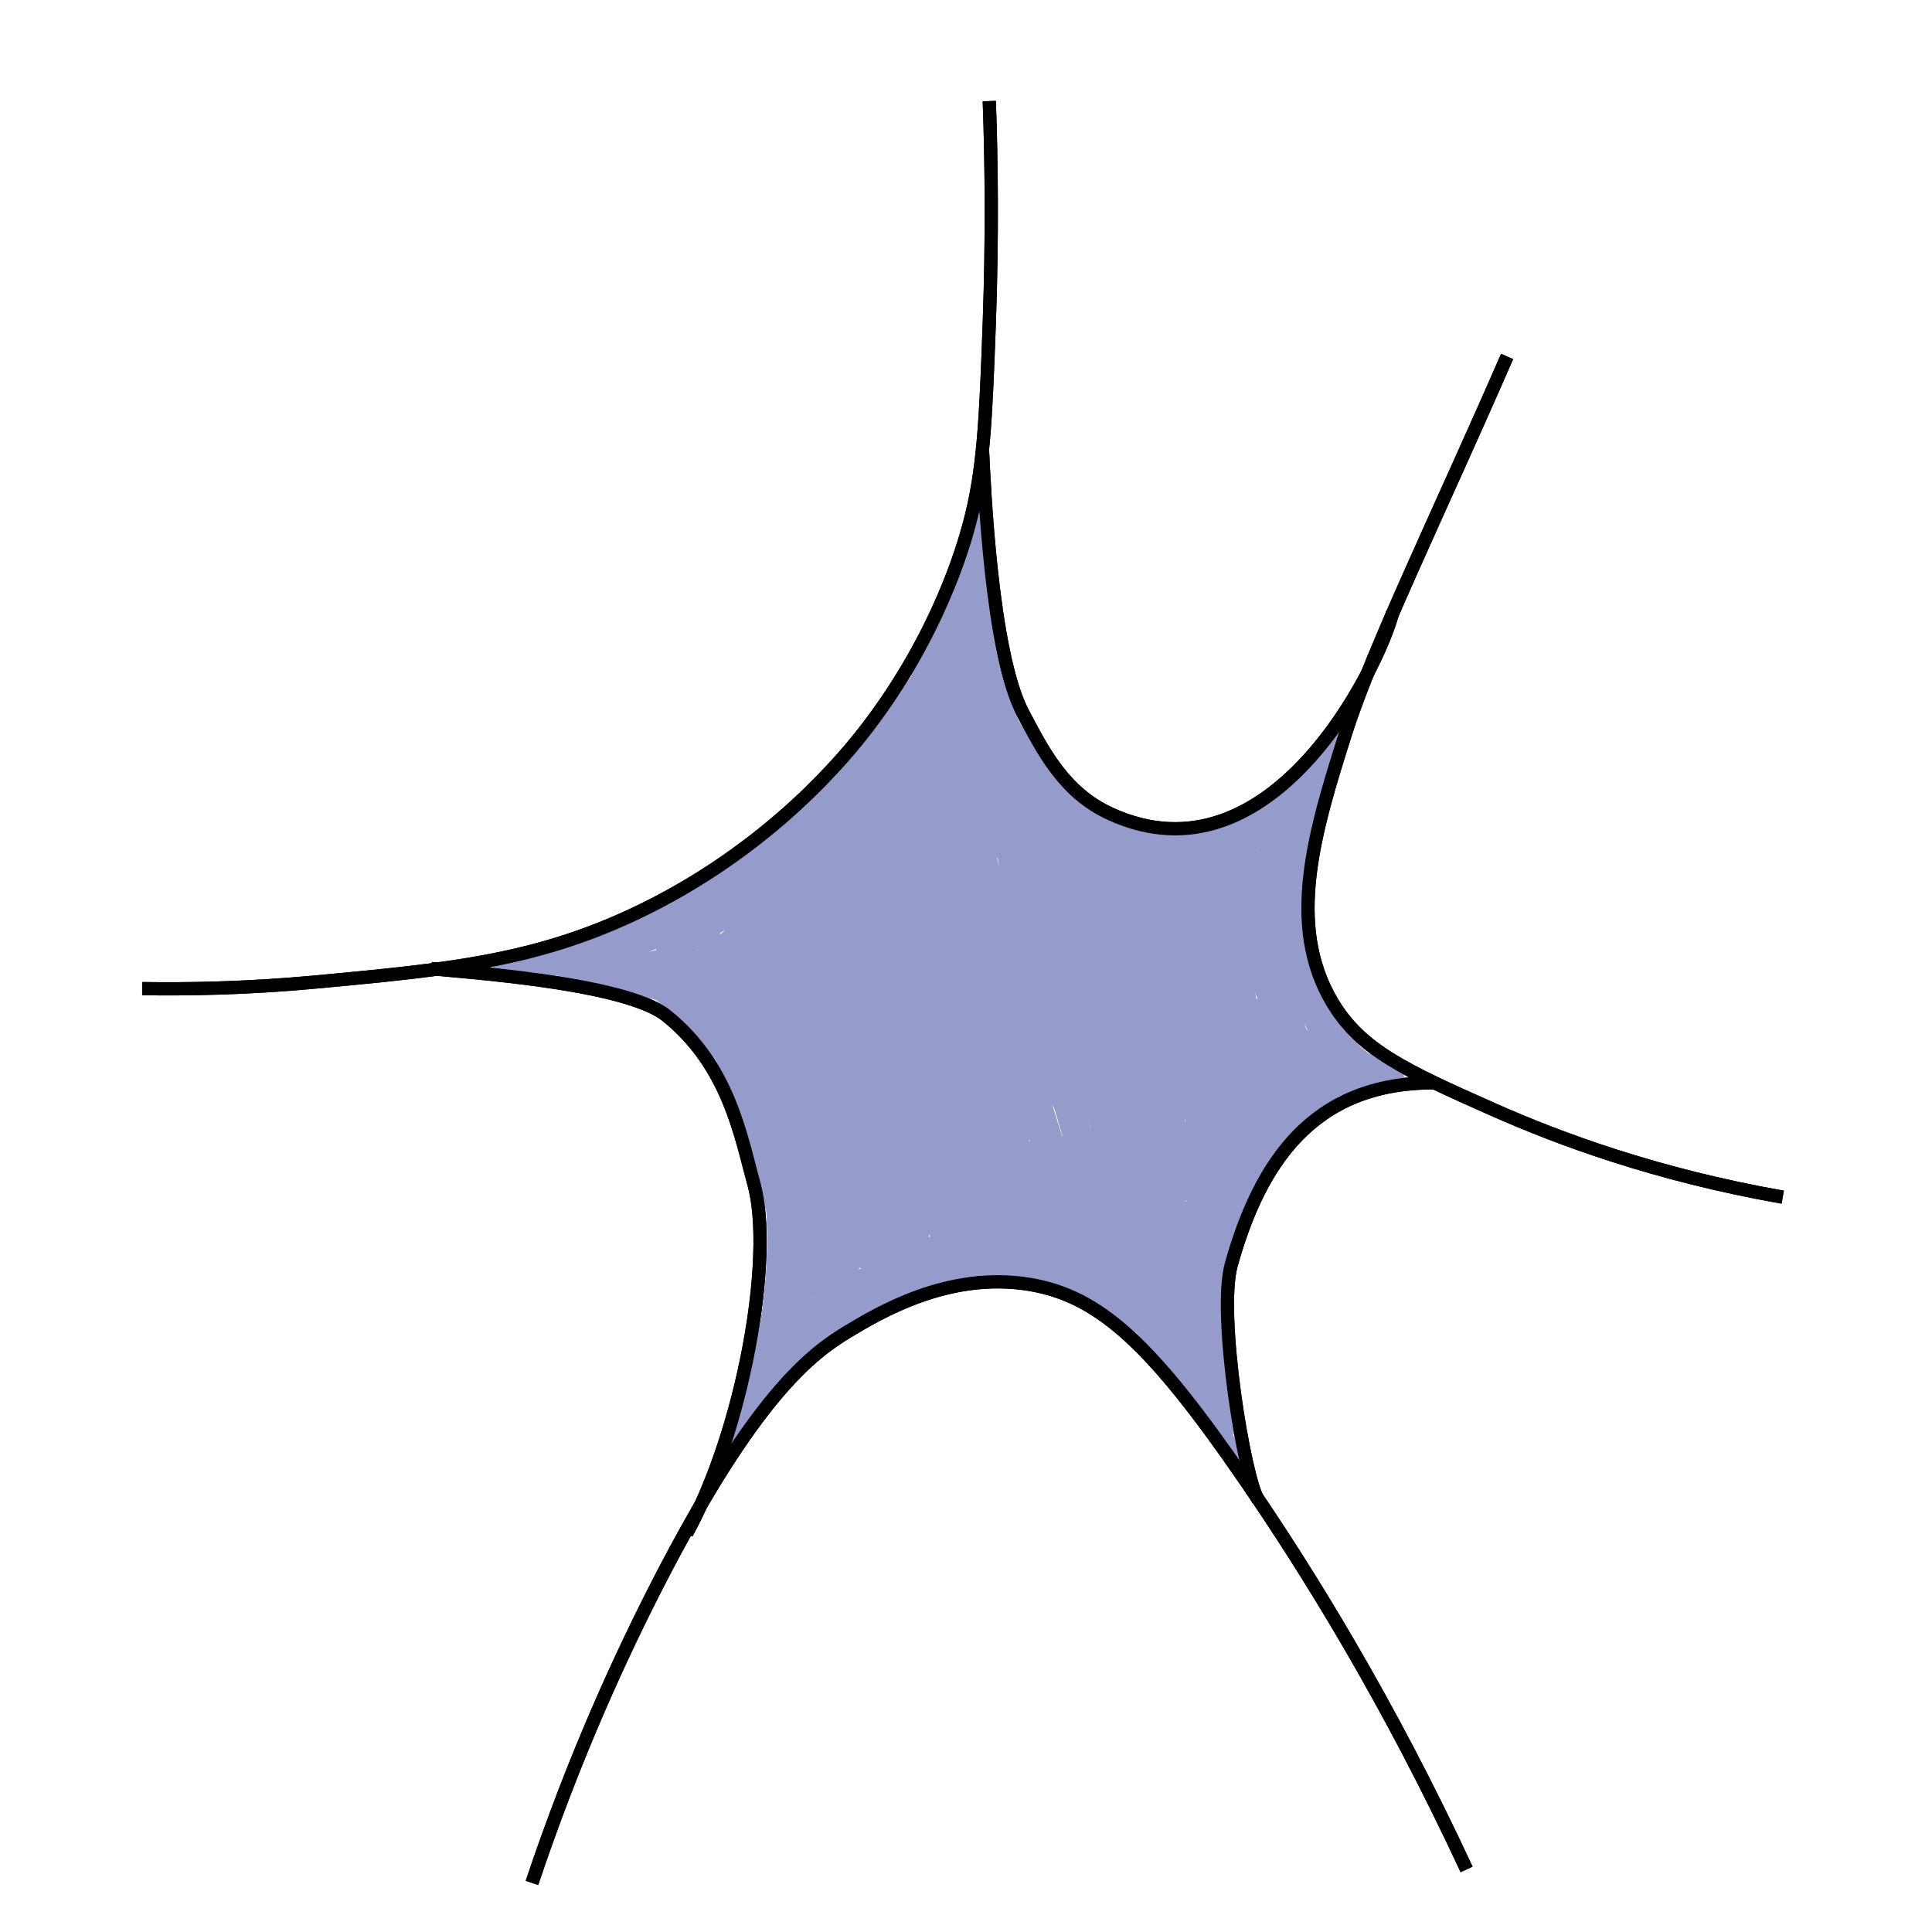 <?xml version="1.0" encoding="UTF-8"?>
<svg id="_Слой_1" data-name="Слой 1" xmlns="http://www.w3.org/2000/svg" viewBox="0 0 146 146">
  <defs>
    <style>
      .cls-1 {
        fill: #959bcb;
        stroke-width: 0px;
      }

      .cls-2 {
        fill: none;
        stroke: #000;
        stroke-miterlimit: 10;
      }
    </style>
  </defs>
  <path class="cls-1" d="M71.82,50.75l-.02,3.86h2l-.28-5.69c-.06-1.28-2.02-1.29-2,0,.02,1.6.21,3.17.54,4.74.23,1.09,2.06.87,1.96-.27-.33-3.74-.15-7.48.59-11.16l-1.96-.27c-.14,3.06-.88,6.02-2.23,8.77l1.86.5c.07-.58.24-1.04.52-1.56l-1.73-1.01c-.2.45-.39.89-.59,1.34l1.83.77c.32-.9.64-1.8.96-2.71.37-1.05-1.37-1.81-1.83-.77-3.24,7.34-8.36,13.73-14.88,18.41-1.04.75-.16,2.28,1.01,1.73,2.1-.99,3.77-2.65,4.77-4.75.51-1.06-.68-1.92-1.57-1.21-3.13,2.49-6.18,5.3-9.64,7.32-3.28,1.92-7.01,2.87-10.8,2.87-1.29,0-1.29,1.99,0,2,2.11.02,4.2.2,6.28.6,1.81.35,3.72.75,5.23,1.87,2.68,1.99,4.11,5.79,4.99,8.9,1.91,6.76,1.27,13.98-.66,20.66-.37,1.27,1.46,1.7,1.93.53,1.42-3.54,4.01-6.46,7.3-8.38l-1.37-1.37c-.67.99-1.53,1.71-2.58,2.27l1.21,1.57c1.75-1.78,3.82-3.1,6.2-3.88l-.97-1.67c-.62.74-1.3,1.28-2.21,1.61l.97,1.67c1.34-1.23,2.98-1.98,4.8-2.15l-.71-1.71c-.24.24-.47.47-.71.71-.69.69,0,1.98.97,1.67,9.08-2.9,17.45,3.37,20.98,11.44.45,1.03,2.22.29,1.83-.77-2.28-6.11-2.07-12.67-1.81-19.08h-2c-.02,2.48-.04,4.95-.06,7.43l1.86-.5c-.71-1.39-1.42-2.78-2.13-4.18-.46-.9-1.86-.45-1.86.5,0,1.57.15,3.11.43,4.65l1.93-.53c-.71-2.23-1.55-4.4-2.51-6.54-.48-1.08-2.06-.28-1.83.77l1.19,5.46,1.83-.77c-.32-.56-.65-1.13-.97-1.69-.55-.96-2.22-.32-1.83.77.49,1.37.98,2.75,1.46,4.12l1.93-.53c-.22-.58-.44-1.16-.66-1.74-.45-1.18-2.24-.74-1.93.53.25,1,.6,1.94,1.06,2.85.59,1.17,2.23.14,1.73-1.01-.8-1.85-1.76-3.61-2.87-5.29-.72-1.09-2.25-.15-1.73,1.01.64,1.4,1.27,2.81,1.91,4.21l1.73-1.01c-1.42-2.69-2.96-5.31-4.61-7.86-.71-1.1-2.24-.15-1.73,1.01,1.21,2.73,2.63,5.34,4.26,7.84.58.89,2.29.33,1.83-.77-1.2-2.87-2.6-5.63-4.24-8.27-.59-.95-2.14-.35-1.83.77.45,1.59,1.1,3.1,1.95,4.52.67,1.11,2.31.13,1.73-1.01-.66-1.31-1.53-2.45-2.59-3.46-.57-.53-1.82-.21-1.71.71.07.58.14,1.17.21,1.75l1.86-.5c-.99-1.88-2.31-3.53-3.93-4.9-.39-.33-1.04-.44-1.41,0-.85,1.01-.9,2.46.16,3.35.58.49,1.82.24,1.71-.71-.84-7.15-3.52-13.92-4.68-21.02s-1.34-14.78-.52-22.14c.13-1.17-1.63-1.28-1.96-.27-.99,3-.26,6.07.56,9.02.35,1.25,2.18.72,1.93-.53s-.47-2.41-.71-3.62l-1.93.53c.87,2.45,1.74,4.89,2.61,7.34l1.93-.53c-.74-1.89-1.49-3.79-2.23-5.68-.46-1.18-2.39-.68-1.93.53,1.4,3.65,3.23,7.08,5.52,10.25l1.73-1.01c-1.33-1.77-2.55-3.61-3.66-5.53l-1.73,1.01c3.03,4.52,7.94,8.03,13.54,8.14,5.15.1,10.14-2.91,12.05-7.74.44-1.1-1.24-1.67-1.83-.77-2.87,4.39-3.3,9.83-2.09,14.84.62,2.56,1.64,5.04,2.89,7.35.88,1.63,2.64,3.57,4.63,2.38.61-.37.68-1.37,0-1.73-1.76-.91-3.47.17-4.95,1.17-1.64,1.11-3.15,2.43-4.46,3.91-2.64,2.98-4.51,6.57-5.43,10.45l1.96.27c.14-2.63.72-5.22,1.75-7.65.53-1.23,1.17-2.41,1.9-3.53s1.68-2.07,2.46-3.15c.65-.9.73-1.86.48-2.91-.34-1.41-.81-2.79-1.11-4.22-.65-3-.94-6.04-.95-9.11,0-1.15-1.62-1.32-1.96-.27-1.5,4.57-.11,9.47,2.45,13.38.3.46.61.9.94,1.33.47.62.54.72-.06,1.23-1.1.96-2.22,1.9-3.33,2.85-2.28,1.95-4.56,3.9-6.84,5.86l1.57.2c-1.06-1.54-2.31-2.83-3.82-3.94-.49-.36-1.37,0-1.47.6-.14.88-.28,1.77-.42,2.65l1.83-.24c-.75-1.27-2.29-2.74-3.79-1.58-1.34,1.03-.67,2.88.16,4.01l1.13-1.47c-.31-.12-.61-.23-.92-.35-.82-.31-1.58.77-1.13,1.47,1,1.56,2,3.11,3,4.67l1.37-1.37c-3.33-2.48-7.56-3.66-11.71-3.35-2.01.15-3.96.63-5.79,1.45-2.24,1-4.16,2.62-6.49,3.42l1.23,1.23c.52-2.61.97-5.24.34-7.87s-1.99-4.93-3.2-7.25-2.3-4.53-3.63-6.68c-1.09-1.77-2.47-3.4-4.43-4.23v1.73c7.88-4.95,14.99-11.05,21.06-18.11l-1.67-.97c-2.07,8.19-11.42,11.28-16.34,17.38-.28.34-.41.81-.16,1.21,2.44,3.93,4.47,8.1,6,12.47.78,2.22,1.43,4.49,1.96,6.78.31,1.36.85,3.41,2.58,3.5,1.87.09,2.29-2.32,2.14-3.72-.23-2.22-1.53-4.32-2.47-6.3-2.15-4.55-4.29-9.1-6.44-13.65l-1.73,1.01c4.1,6.58,8.2,13.17,12.3,19.75l1.73-1.01c-4.86-7.1-5.03-16.38-10.57-23.12-.68-.83-1.86.08-1.67.97,1.73,8.02,6.28,15.31,12.75,20.35.8.62,2.32-.22,1.57-1.21-3.05-4.04-5.75-8.56-7.41-13.36-.77-2.21-1.35-4.83-.24-7.03.58-1.16,1.53-2.15,2.34-3.15.93-1.16,1.86-2.33,2.8-3.49.67-.83-.17-2.2-1.21-1.57-1.76,1.06-3.66,2.29-4.69,4.13-.45.81-.68,1.69-.72,2.62-.03.73.3,2.21-.5,2.56l1.47.6c-.28-.96-.68-1.84-1.23-2.67-.32-.49-1.14-.73-1.57-.2-.88,1.08-1.34,2.21-1.45,3.6-.08,1.13,1.71,1.36,1.96.27.16-.67.31-1.34.47-2.01l-1.96-.27c-.12,1.21.2,2.35.92,3.32.46.62,1.27.66,1.73,0,1.18-1.7,2.37-3.4,3.55-5.11h-1.73c.38.55.79.96,1.35,1.33.59.39,1.24-.04,1.47-.6.24-.59.57-1.08,1-1.55l-1.57-.2c.48.88.95,1.75,1.43,2.63s1.81.44,1.86-.5c.05-.81.26-1.5.66-2.21l-1.83-.24c.35.9.82,1.64,1.56,2.27.69.59,1.61.17,1.71-.71.17-1.57.33-3.15.5-4.72l-1.96.27c.53,2.11,1.06,4.22,1.58,6.32.27,1.09,1.99.87,1.96-.27-.04-1.89-.27-3.77-.67-5.62-.25-1.17-1.87-.79-1.96.27-.09.99,0,1.92.27,2.88.3,1.09,1.96.87,1.96-.27.01-1.52-.4-2.92-1.25-4.18-.42-.63-1.31-.66-1.73,0-.31.49-.61.98-.92,1.47l1.83.24c-.19-.77-.49-1.47-.92-2.15-.37-.58-1.4-.72-1.73,0-.4.88-.51,1.69-.18,2.62.27.76,1.4,1.05,1.83.24,1.42-2.73,2.07-5.72,1.82-8.79-.1-1.26-2.02-1.3-2,0,.12,6.58-2.12,13.05-6.36,18.1l1.67.97c.5-2.48.99-4.96,1.49-7.44.21-1.07-1.23-1.8-1.83-.77-1.94,3.36-2.18,7.39-1.14,11.09s3.34,6.9,5.71,9.98c.33.42.75.93.77,1.49.01.46-.19.98-.63.54-.46-.46-.24-1.98-.23-2.52.05-2.27.09-4.54.14-6.81.08-3.96.85-8.7-1.26-12.28-.46-.77-1.56-.56-1.83.24-2.73,8.08-.03,17.55,6.59,22.94.8.65,1.83.04,1.67-.97-.66-4.09-2.81-7.73-3.6-11.78s-.37-8.35,1.07-12.27l-1.96-.27c.02,9.31,1.95,18.47,5.62,27.02.44,1.04,2.19.3,1.83-.77-.83-2.43-1.17-4.96-1.51-7.5-.36-2.69-.72-5.38-1.08-8.07-.34-2.55-.71-5.1-.98-7.66-.14-1.32-.26-2.64-.28-3.97-.02-.97-.02-2.29.85-2.92l-1.37-.36c1.08,2.04,1.3,4.39,1.71,6.63.44,2.46.94,4.91,1.5,7.34,1.1,4.79,2.42,9.53,3.94,14.21.4,1.22,2.27.72,1.93-.53-2.37-8.66-3.86-17.52-4.43-26.48l-1.96.27c2.57,8.67,4.52,17.5,6.45,26.33.24,1.08,2.07.87,1.96-.27-.77-8.14-1.9-16.25-3.39-24.29-.23-1.26-2.16-.73-1.93.53,1.55,8.43,4.01,16.64,6.47,24.84.31,1.03,2.08.9,1.96-.27-.84-8.11-2.33-16.13-4.49-23.99l-1.93.53c2.53,7.57,5.09,15.24,5.65,23.26.09,1.27,2,1.3,2,0-.01-7.91-.16-16.14-4.03-23.27-.62-1.15-2.27-.14-1.73,1.01,3.08,6.53,5.14,13.48,6.18,20.62.16,1.1,2.08.86,1.96-.27-.74-7.46-1.55-14.95-4.51-21.91l-1.73,1.01c2.92,5.69,5.92,11.63,5.9,18.18l1.96-.27c-.13-.63-.25-1.27-.38-1.9-.25-1.26-2.18-.73-1.93.53.13.63.25,1.27.38,1.9.22,1.12,1.96.84,1.96-.27.02-6.91-3.09-13.18-6.18-19.19-.6-1.17-2.21-.14-1.73,1.01,2.8,6.61,3.53,13.83,4.23,20.9l1.96-.27c-1.06-7.32-3.23-14.41-6.38-21.1l-1.73,1.01c3.69,6.8,3.75,14.72,3.76,22.26h2c-.58-8.21-3.13-16.04-5.72-23.79-.41-1.21-2.27-.72-1.93.53,2.11,7.69,3.6,15.53,4.42,23.46l1.96-.27c-2.47-8.2-4.92-16.41-6.47-24.84l-1.93.53c1.46,7.87,2.56,15.8,3.32,23.76l1.96-.27c-1.93-8.83-3.87-17.66-6.45-26.33-.31-1.04-2.04-.9-1.96.27.58,9.13,2.09,18.18,4.5,27.01l1.93-.53c-1.57-4.83-2.93-9.73-4.05-14.68-.55-2.44-1.04-4.89-1.48-7.35-.41-2.28-.72-4.56-1.82-6.63-.24-.44-.94-.67-1.37-.36-1.9,1.37-1.92,3.63-1.79,5.77.17,3.03.61,6.03,1.02,9.04s.81,6.03,1.21,9.04.7,5.76,1.65,8.52l1.83-.77c-3.52-8.21-5.32-17.08-5.34-26.01,0-1.18-1.59-1.29-1.96-.27-1.47,3.99-1.88,8.27-1.22,12.47s3.05,8.27,3.76,12.65l1.67-.97c-6.11-4.98-8.6-13.52-6.07-20.99l-1.83.24c.97,1.64,1.1,3.48,1.1,5.35,0,2.06-.08,4.11-.12,6.17s-.08,4.06-.12,6.08c-.03,1.36-.19,2.92.57,4.13,1.64,2.64,4.91.11,4.19-2.44-.44-1.57-1.86-2.82-2.79-4.11-1.05-1.44-1.99-2.96-2.73-4.58-1.75-3.82-2.15-8.37.01-12.11l-1.83-.77c-.5,2.48-.99,4.96-1.49,7.44-.18.89.97,1.8,1.67.97,4.58-5.46,7.07-12.38,6.95-19.51h-2c.22,2.72-.28,5.36-1.55,7.78l1.83.24c-.19-.34-.19-.7-.02-1.08h-1.73c.34.54.56,1.05.72,1.67.21.86,1.39.95,1.83.24.31-.49.61-.98.92-1.47h-1.73c.66.98.98,1.98.97,3.17l1.96-.27c-.22-.8-.27-1.53-.2-2.35l-1.96.27c.36,1.68.55,3.37.59,5.09l1.96-.27c-.53-2.11-1.06-4.22-1.58-6.32-.29-1.17-1.85-.79-1.96.27-.17,1.57-.33,3.15-.5,4.72l1.71-.71c-.47-.4-.81-.81-1.04-1.39-.3-.76-1.37-1.05-1.83-.24-.57,1.01-.86,2.06-.93,3.22l1.86-.5c-.48-.88-.95-1.75-1.43-2.63-.3-.55-1.14-.67-1.57-.2-.68.73-1.15,1.51-1.52,2.43l1.47-.6c-.26-.15-.47-.35-.63-.61-.44-.65-1.28-.64-1.73,0-1.18,1.7-2.37,3.4-3.55,5.11h1.73c-.54-.72-.74-1.41-.65-2.31.11-1.13-1.71-1.35-1.96-.27-.16.67-.31,1.34-.47,2.01l1.96.27c.06-.82.34-1.55.86-2.19l-1.57-.2c.46.69.79,1.4,1.02,2.2.2.68.88.86,1.47.6,1.8-.79,1.36-2.86,1.49-4.43.2-2.35,2.59-3.78,4.41-4.87l-1.21-1.57c-1.04,1.29-2.07,2.58-3.11,3.88-.85,1.06-1.84,2.11-2.43,3.35-1.1,2.26-.9,4.86-.24,7.21,1.51,5.41,4.62,10.58,7.98,15.02l1.57-1.21c-6.23-4.86-10.57-11.74-12.24-19.47l-1.67.97c5.39,6.55,5.51,15.77,10.26,22.71.72,1.05,2.42.1,1.73-1.01-4.1-6.58-8.2-13.17-12.3-19.75-.69-1.11-2.27-.14-1.73,1.01,1.73,3.67,3.46,7.34,5.19,11.01.89,1.89,1.81,3.76,2.67,5.66.38.84.76,1.75.81,2.68,0,.15.02,1.16-.17,1.19-.23.04-.48-1.07-.52-1.26-1.72-7.22-4.39-14.05-8.31-20.38l-.16,1.21c5.2-6.46,14.65-9.55,16.85-18.27.23-.91-.99-1.76-1.67-.97-5.96,6.93-12.91,12.93-20.66,17.8-.57.36-.73,1.42,0,1.73,1.78.76,2.93,2.2,3.9,3.82,1.15,1.93,2.16,3.95,3.21,5.93,1.11,2.11,2.38,4.25,3.06,6.55.74,2.49.32,4.97-.17,7.46-.14.69.46,1.49,1.23,1.23,2-.68,3.7-1.86,5.53-2.89s3.78-1.67,5.85-1.88c3.95-.4,7.88.67,11.07,3.04.82.61,1.88-.56,1.37-1.37-1-1.56-2-3.11-3-4.67l-1.13,1.47c.31.12.61.23.92.35.79.3,1.63-.78,1.13-1.47-.21-.28-.73-.92-.64-1.29.05-.21.02-.07.24.11.25.21.42.51.58.78.4.68,1.69.65,1.83-.24s.28-1.77.42-2.65l-1.47.6c1.21.89,2.25,1.98,3.1,3.22.38.56,1.06.64,1.57.2,2.28-1.95,4.56-3.9,6.84-5.86,1.17-1,2.4-1.95,3.51-3.01.72-.68,1.25-1.51.84-2.52s-1.35-1.89-1.92-2.83c-.7-1.15-1.31-2.36-1.74-3.64-.85-2.52-1.02-5.13-.18-7.68l-1.96-.27c0,2.85.27,5.68.79,8.48.28,1.47.63,2.92,1.05,4.36.22.74.53,1.39.18,2.11-.3.61-.96,1.18-1.38,1.71-3.13,3.99-4.91,8.85-5.17,13.91-.06,1.12,1.7,1.36,1.96.27.75-3.16,2.15-6.15,4.18-8.69.94-1.19,2.01-2.28,3.17-3.25.86-.72,3.34-3,4.54-2.38v-1.73c-1.92,1.15-4.71-8.95-4.92-10.24-.65-4.01,0-8.17,2.24-11.59l-1.83-.77c-1.63,4.11-6.18,6.46-10.48,6.26-4.72-.23-8.9-3.32-11.46-7.14-.71-1.06-2.38-.12-1.73,1.01,1.11,1.92,2.33,3.76,3.66,5.53.76,1.01,2.49.04,1.73-1.01-2.18-3.02-3.98-6.29-5.32-9.77l-1.93.53c.74,1.89,1.49,3.79,2.23,5.68.46,1.18,2.37.7,1.93-.53-.87-2.45-1.74-4.89-2.61-7.34-.43-1.21-2.18-.74-1.93.53s.47,2.41.71,3.62l1.93-.53c-.73-2.61-1.44-5.3-.56-7.95l-1.96-.27c-.81,7.24-.66,14.54.44,21.73.54,3.58,1.37,7.09,2.32,10.57s2.01,7.16,2.44,10.85l1.71-.71c-.24-.12-.29-.29-.16-.53h-1.41c1.51,1.27,2.7,2.75,3.62,4.49.44.83,1.98.5,1.86-.5-.07-.58-.14-1.17-.21-1.75l-1.71.71c.95.89,1.69,1.89,2.28,3.05l1.73-1.01c-.77-1.28-1.34-2.61-1.74-4.04l-1.83.77c1.55,2.49,2.91,5.09,4.04,7.8l1.83-.77c-1.63-2.5-3.05-5.11-4.26-7.84l-1.73,1.01c1.65,2.55,3.18,5.17,4.61,7.86.61,1.16,2.25.14,1.73-1.01-.64-1.4-1.27-2.81-1.91-4.21l-1.73,1.01c1.11,1.68,2.07,3.44,2.87,5.29l1.73-1.01c-.38-.77-.66-1.54-.86-2.37l-1.93.53c.22.58.44,1.16.66,1.74.45,1.19,2.36.69,1.93-.53-.49-1.37-.98-2.75-1.46-4.12l-1.83.77c.32.56.65,1.13.97,1.69.58,1.01,2.06.32,1.83-.77-.4-1.82-.79-3.64-1.19-5.46l-1.83.77c.88,1.98,1.64,4,2.3,6.06.4,1.24,2.16.72,1.93-.53-.25-1.37-.36-2.73-.35-4.12l-1.86.5c.71,1.39,1.42,2.78,2.13,4.18.46.91,1.86.45,1.86-.5.02-2.48.04-4.95.06-7.43.01-1.29-1.95-1.28-2,0-.26,6.58-.45,13.34,1.89,19.61l1.83-.77c-3.87-8.87-13.37-15.51-23.23-12.36l.97,1.67c.24-.24.47-.47.71-.71.57-.57.18-1.79-.71-1.71-2.37.22-4.46,1.12-6.21,2.73-.71.65.03,2.02.97,1.67,1.23-.45,2.26-1.12,3.1-2.13.59-.71.06-2.01-.97-1.67-2.7.89-5.09,2.36-7.08,4.39-.81.82.21,2.1,1.21,1.57,1.36-.72,2.43-1.72,3.3-2.99.58-.85-.54-1.85-1.37-1.37-3.77,2.19-6.6,5.54-8.22,9.57l1.93.53c2.14-7.39,2.74-15.52.3-22.92-1.09-3.31-2.75-7.06-5.76-9.06-1.69-1.13-3.76-1.6-5.73-1.96-2.17-.4-4.36-.6-6.57-.62v2c3.99,0,7.94-.98,11.44-2.93,3.77-2.11,7.06-5.17,10.42-7.85l-1.57-1.21c-.88,1.83-2.22,3.16-4.06,4.03l1.01,1.73c6.8-4.88,12.21-11.47,15.6-19.13l-1.83-.77c-.32.9-.64,1.8-.96,2.71-.37,1.05,1.37,1.81,1.83.77.2-.45.39-.89.59-1.34.5-1.15-1.11-2.17-1.73-1.01-.44.84-.67,1.63-.79,2.57-.13.99,1.45,1.36,1.86.5,1.5-3.08,2.34-6.36,2.5-9.78.05-1.11-1.74-1.38-1.96-.27-.77,3.86-1,7.77-.66,11.69l1.96-.27c-.29-1.39-.44-2.79-.47-4.21h-2l.28,5.69c.06,1.28,1.99,1.3,2,0l.02-3.86c0-1.29-1.99-1.29-2,0h0Z"/>
  <path class="cls-1" d="M91.5,73.33c.17,2.24.41,4.47.72,6.69.05-2.45.2-4.89.44-7.33.35,2.61.53,5.24.53,7.87.18-1.83.37-3.66.55-5.49.36,1.4.37,2.88.01,4.28-.11-.56-.05-1.14.18-1.66.42.69.49,1.59.18,2.34.1-2.4-.14-4.82-.72-7.15-.06-.23-.21-.52-.44-.47-.18.04-.25.25-.28.42-.14.76-.13,1.54,0,2.29.53-1.63.56-3.42.09-5.07-.06-.2-.13-.41-.27-.56-.38-.41-1.13-.21-1.45.25s-.35,1.06-.36,1.62c0,.2.03.46.23.51.17.04.32-.12.41-.28.44-.73.66-1.58.62-2.43-.02-.36-.08-.73-.29-1.01s-.6-.47-.93-.36c-.2.07-.36.23-.51.39-.63.67-1.25,1.53-1.03,2.42.03.11.07.22.16.29.22.17.53-.04.72-.25.72-.82,1.17-1.88,1.24-2.97.01-.17.01-.35-.05-.51-.18-.44-.8-.54-1.22-.32s-.68.64-.93,1.04c.08.26.39.4.66.38s.52-.17.75-.32c.42-.26.82-.54,1.22-.83.16-.12.34-.27.36-.47.03-.44-.62-.52-1.04-.39-1.39.42-2.66,1.28-3.56,2.42.71.32,1.65.02,2.03-.66-.33-.05-.68.21-.74.54"/>
  <path class="cls-1" d="M92.58,76.84c-.15,1.72-.29,3.43-.44,5.15h2l.12-5.06h-2l.08,4.8c.02,1.08,1.78,1.42,1.96.27.25-1.57.5-3.13.75-4.7l-1.96-.27.31,3.31c.12,1.29,1.86,1.28,2,0l.29-2.6h-2l-.04,1.82h2c-.48-3.67-1.36-7.23-2.68-10.69-.33-.87-1.66-1.03-1.93,0-.4,1.54-.37,3.07.12,4.58.3.91,1.67.99,1.93,0,.67-2.52.35-5.09-.88-7.39-.34-.64-1.39-.66-1.73,0-1.11,2.18-1.37,4.55-.7,6.91.24.85,1.37.96,1.83.24,1.21-1.91,1.12-4.62-.66-6.17-1.65-1.43-4.25-1.3-5.75.25-.57.59-.23,1.39.44,1.67,2.09.88,4.49.59,6.33-.74.61-.44.67-1.3,0-1.73-1.32-.85-2.82-.86-4.2-.14-.7.36-.6,1.34,0,1.73,1.92,1.23,4.29.97,5.99-.49.61-.52.22-1.45-.44-1.67-2.19-.73-5.89.81-5.59,3.58.17,1.51,1.77,1.49,2.78.84,1.28-.82,2.11-2.23,2.31-3.72.1-.73-.68-1.73-1.47-1.13-1.95,1.48-3.3,3.47-3.79,5.88-.17.84.68,1.58,1.47,1.13,1.7-.97,2.47-2.79,2.12-4.7-.14-.76-1.17-.93-1.67-.44-1.59,1.57-2.85,3.38-3.74,5.42-.44,1.01.68,2.02,1.57,1.21,1.2-1.1,2.23-2.31,3.14-3.66l-1.73-1.01c-.44.91-1.18,1.98-1.34,2.99-.18,1.09.67,1.39,1.31,2.05,1.49,1.53.98,4.1-.03,5.73-1.22,1.96-3.14,3.38-4.77,4.98-1.86,1.83-3.49,3.87-4.92,6.05l1.83.24c-.12-.87-.25-1.74-.37-2.61-.14-.97-1.76-.94-1.93,0-.22,1.21-.44,2.41-.66,3.62h1.93c-.6-1.94-1.2-3.88-1.8-5.82-.28-.89-1.71-1.01-1.93,0-.35,1.59-.27,3.15.34,4.67.35.88,1.63,1.01,1.93,0,.27-.92.36-1.82.24-2.78-.13-1.06-1.63-1.43-1.96-.27-.26.92-.35,1.81-.25,2.76.14,1.27,1.89,1.3,2,0,.04-.46.15-.81.32-1.24.49-1.19-1.45-1.71-1.93-.53-.24.58-.35,1.14-.4,1.77h2c-.09-.79-.04-1.47.17-2.23l-1.96-.27c.1.79.06,1.48-.17,2.24h1.93c-.47-1.19-.61-2.35-.34-3.61h-1.93c.6,1.94,1.2,3.88,1.8,5.82.27.88,1.74,1.03,1.93,0,.22-1.21.44-2.41.66-3.62h-1.93c.12.87.25,1.74.37,2.61.13.92,1.41.88,1.83.24,1.49-2.28,3.22-4.36,5.21-6.23,1.68-1.58,3.53-3.1,4.68-5.14.92-1.64,1.28-3.62.81-5.46-.23-.88-.66-1.71-1.29-2.36-.16-.17-.41-.3-.55-.48-.34-.41-.08.01-.02-.19.17-.66.64-1.33.93-1.94.55-1.16-1-2.08-1.73-1.01-.82,1.2-1.76,2.27-2.83,3.25l1.57,1.21c.83-1.9,1.95-3.56,3.43-5.02l-1.67-.44c.19,1.03-.32,1.94-1.2,2.44l1.47,1.13c.38-1.87,1.33-3.52,2.87-4.69l-1.47-1.13c-.09.63-.25,1.21-.62,1.73-.13.19-.73.6-.77.79l.22.66c.05-.17.12-.33.22-.47.6-.97,1.8-1.29,2.84-.95l-.44-1.67c-1.04.89-2.44.9-3.57.18v1.73c.76-.4,1.48-.3,2.18.14v-1.73c-1.46,1.06-3.13,1.23-4.78.53l.44,1.67c.83-.86,2.3-.92,3.16-.03.95.96.77,2.48.11,3.53l1.83.24c-.52-1.83-.37-3.66.5-5.36h-1.73c.98,1.83,1.21,3.84.68,5.84h1.93c-.39-1.19-.44-2.31-.12-3.52h-1.93c1.25,3.28,2.15,6.68,2.61,10.16.16,1.24,1.97,1.33,2,0l.04-1.82c.03-1.32-1.86-1.25-2,0l-.29,2.6h2l-.31-3.31c-.1-1.03-1.77-1.47-1.96-.27-.25,1.57-.5,3.13-.75,4.7l1.96.27-.08-4.8c-.02-1.29-1.97-1.29-2,0l-.12,5.06c-.03,1.3,1.89,1.26,2,0,.15-1.72.29-3.43.44-5.15.11-1.28-1.89-1.28-2,0h0Z"/>
  <g>
    <path class="cls-2" d="M74.76,7.64c.17,4.64.23,10.3,0,16.77-.27,7.38-.42,11.15-1.52,15.24-.46,1.71-2.35,8.31-7.62,15.24-1.51,1.99-7.36,9.35-17.78,14.23-7.59,3.55-14.15,4.17-23.88,5.08-5.43.51-9.99.56-13.21.51"/>
    <path class="cls-2" d="M40.2,142.29c3.21-9.59,6.77-17.28,9.65-22.87,7.14-13.82,11.4-17.1,14.23-18.8,2.33-1.4,7.59-4.57,13.72-3.56,5.33.88,9.29,4.6,16.26,14.74,4.8,6.98,10.89,16.81,16.77,29.47"/>
    <path class="cls-2" d="M134.72,90.47c-9.6-1.69-16.96-4.44-21.85-6.61-6.67-2.96-10.05-4.51-12.2-8.13-3.47-5.85-1.35-12.86,1.02-20.33,2-6.3,7.11-16.77,12.2-28.46"/>
    <path class="cls-2" d="M95.08,113.33c-1.02-1.52-3.09-14.01-2.03-17.78,2.13-7.6,6.1-13.72,15.24-13.72"/>
    <path class="cls-2" d="M74.25,34.06c.12,2.44.65,15.29,3.05,19.82,1.51,2.86,3.09,6.01,6.61,7.62,12.2,5.59,20.33-11.18,21.34-15.24"/>
    <path class="cls-2" d="M32.58,73.19c1.97.25,14.58,1,17.78,3.56,4.72,3.78,5.63,9.15,6.61,12.7,1.53,5.56-.82,18.68-5.08,26.42"/>
  </g>
  <path class="cls-1" d="M71.82,50.75l-.02,3.86h2l-.28-5.69c-.06-1.28-2.02-1.29-2,0,.02,1.6.21,3.17.54,4.74.23,1.09,2.06.87,1.96-.27-.33-3.74-.15-7.48.59-11.16l-1.96-.27c-.14,3.06-.88,6.02-2.23,8.77l1.86.5c.07-.58.24-1.04.52-1.56l-1.73-1.01c-.2.45-.39.89-.59,1.34l1.83.77c.32-.9.64-1.8.96-2.71.37-1.05-1.37-1.81-1.83-.77-3.24,7.34-8.36,13.73-14.88,18.41-1.04.75-.16,2.28,1.01,1.73,2.1-.99,3.77-2.65,4.77-4.75.51-1.06-.68-1.92-1.57-1.21-3.13,2.49-6.18,5.3-9.64,7.32-3.28,1.92-7.01,2.87-10.8,2.87-1.29,0-1.29,1.99,0,2,2.11.02,4.2.2,6.28.6,1.81.35,3.72.75,5.23,1.87,2.68,1.99,4.11,5.79,4.99,8.9,1.91,6.76,1.27,13.98-.66,20.66-.37,1.27,1.46,1.7,1.93.53,1.42-3.54,4.01-6.46,7.3-8.38l-1.37-1.37c-.67.99-1.53,1.71-2.58,2.27l1.21,1.57c1.75-1.78,3.82-3.1,6.2-3.88l-.97-1.67c-.62.74-1.3,1.28-2.21,1.61l.97,1.67c1.34-1.23,2.98-1.98,4.8-2.15l-.71-1.71c-.24.24-.47.47-.71.71-.69.69,0,1.98.97,1.67,9.08-2.9,17.45,3.37,20.98,11.44.45,1.03,2.22.29,1.83-.77-2.28-6.11-2.07-12.67-1.81-19.08h-2c-.02,2.48-.04,4.95-.06,7.43l1.86-.5c-.71-1.39-1.42-2.78-2.13-4.18-.46-.9-1.86-.45-1.86.5,0,1.57.15,3.11.43,4.65l1.93-.53c-.71-2.23-1.55-4.4-2.51-6.54-.48-1.08-2.06-.28-1.83.77l1.19,5.46,1.83-.77c-.32-.56-.65-1.13-.97-1.69-.55-.96-2.22-.32-1.83.77.49,1.37.98,2.75,1.46,4.12l1.93-.53c-.22-.58-.44-1.16-.66-1.74-.45-1.18-2.24-.74-1.93.53.25,1,.6,1.94,1.06,2.85.59,1.17,2.23.14,1.73-1.01-.8-1.85-1.76-3.61-2.87-5.29-.72-1.09-2.25-.15-1.73,1.01.64,1.4,1.27,2.81,1.91,4.21l1.73-1.01c-1.42-2.69-2.96-5.31-4.61-7.86-.71-1.1-2.24-.15-1.73,1.01,1.21,2.73,2.63,5.34,4.26,7.84.58.89,2.29.33,1.83-.77-1.2-2.87-2.6-5.63-4.24-8.27-.59-.95-2.14-.35-1.83.77.45,1.59,1.1,3.1,1.95,4.52.67,1.11,2.31.13,1.73-1.01-.66-1.31-1.53-2.45-2.59-3.46-.57-.53-1.82-.21-1.71.71.07.58.14,1.17.21,1.75l1.86-.5c-.99-1.88-2.31-3.53-3.93-4.9-.39-.33-1.04-.44-1.41,0-.85,1.01-.9,2.46.16,3.35.58.49,1.82.24,1.71-.71-.84-7.15-3.52-13.92-4.68-21.02s-1.34-14.78-.52-22.14c.13-1.17-1.63-1.28-1.96-.27-.99,3-.26,6.07.56,9.02.35,1.25,2.18.72,1.93-.53s-.47-2.41-.71-3.62l-1.93.53c.87,2.45,1.74,4.89,2.61,7.34l1.93-.53c-.74-1.89-1.49-3.79-2.23-5.68-.46-1.18-2.39-.68-1.93.53,1.4,3.65,3.23,7.08,5.52,10.25l1.73-1.01c-1.33-1.77-2.55-3.61-3.66-5.53l-1.73,1.01c3.03,4.52,7.94,8.03,13.54,8.14,5.15.1,10.14-2.91,12.05-7.74.44-1.1-1.24-1.67-1.83-.77-2.87,4.39-3.3,9.83-2.09,14.84.62,2.56,1.64,5.04,2.89,7.35.88,1.63,2.64,3.57,4.63,2.38.61-.37.68-1.37,0-1.73-1.76-.91-3.47.17-4.95,1.17-1.64,1.11-3.15,2.43-4.46,3.91-2.64,2.98-4.51,6.57-5.43,10.45l1.96.27c.14-2.63.72-5.22,1.75-7.65.53-1.23,1.17-2.41,1.9-3.53s1.68-2.07,2.46-3.15c.65-.9.73-1.86.48-2.91-.34-1.41-.81-2.79-1.11-4.22-.65-3-.94-6.04-.95-9.11,0-1.15-1.62-1.32-1.96-.27-1.5,4.57-.11,9.47,2.45,13.38.3.46.61.9.94,1.33.47.62.54.72-.06,1.23-1.1.96-2.22,1.9-3.33,2.85-2.28,1.95-4.56,3.9-6.84,5.86l1.57.2c-1.06-1.54-2.31-2.83-3.82-3.94-.49-.36-1.37,0-1.47.6-.14.88-.28,1.77-.42,2.65l1.83-.24c-.75-1.27-2.29-2.74-3.79-1.58-1.34,1.03-.67,2.88.16,4.01l1.13-1.47c-.31-.12-.61-.23-.92-.35-.82-.31-1.58.77-1.13,1.47,1,1.56,2,3.11,3,4.67l1.37-1.37c-3.33-2.48-7.56-3.66-11.71-3.35-2.01.15-3.96.63-5.79,1.45-2.24,1-4.16,2.62-6.49,3.42l1.23,1.23c.52-2.61.97-5.24.34-7.87s-1.99-4.93-3.2-7.25-2.3-4.53-3.63-6.68c-1.09-1.77-2.47-3.4-4.43-4.23v1.73c7.88-4.95,14.99-11.05,21.06-18.11l-1.67-.97c-2.07,8.19-11.42,11.28-16.34,17.38-.28.34-.41.81-.16,1.21,2.44,3.93,4.47,8.1,6,12.47.78,2.22,1.43,4.49,1.96,6.78.31,1.36.85,3.41,2.58,3.5,1.87.09,2.29-2.32,2.14-3.72-.23-2.22-1.53-4.32-2.47-6.3-2.15-4.55-4.29-9.1-6.44-13.65l-1.73,1.01c4.1,6.58,8.2,13.17,12.3,19.75l1.73-1.01c-4.86-7.1-5.03-16.38-10.57-23.12-.68-.83-1.86.08-1.67.97,1.73,8.02,6.28,15.31,12.75,20.35.8.62,2.32-.22,1.57-1.21-3.05-4.04-5.75-8.56-7.41-13.36-.77-2.21-1.35-4.83-.24-7.03.58-1.16,1.53-2.15,2.34-3.15.93-1.16,1.86-2.33,2.8-3.49.67-.83-.17-2.2-1.21-1.57-1.76,1.06-3.66,2.29-4.69,4.13-.45.81-.68,1.69-.72,2.62-.03.73.3,2.21-.5,2.56l1.47.6c-.28-.96-.68-1.84-1.23-2.67-.32-.49-1.14-.73-1.57-.2-.88,1.08-1.34,2.21-1.45,3.6-.08,1.13,1.71,1.36,1.96.27.16-.67.31-1.34.47-2.01l-1.96-.27c-.12,1.21.2,2.35.92,3.32.46.62,1.27.66,1.73,0,1.18-1.7,2.37-3.4,3.55-5.11h-1.73c.38.55.79.96,1.35,1.33.59.39,1.24-.04,1.47-.6.24-.59.57-1.08,1-1.55l-1.57-.2c.48.88.95,1.75,1.43,2.63s1.81.44,1.86-.5c.05-.81.26-1.5.66-2.21l-1.83-.24c.35.9.82,1.64,1.56,2.27.69.59,1.61.17,1.71-.71.17-1.57.33-3.15.5-4.72l-1.96.27c.53,2.11,1.06,4.22,1.58,6.32.27,1.09,1.99.87,1.96-.27-.04-1.89-.27-3.77-.67-5.62-.25-1.17-1.87-.79-1.96.27-.09.99,0,1.92.27,2.88.3,1.09,1.96.87,1.96-.27.01-1.52-.4-2.92-1.25-4.18-.42-.63-1.31-.66-1.73,0-.31.49-.61.98-.92,1.47l1.83.24c-.19-.77-.49-1.47-.92-2.15-.37-.58-1.4-.72-1.73,0-.4.88-.51,1.69-.18,2.62.27.76,1.4,1.05,1.83.24,1.42-2.73,2.07-5.72,1.82-8.79-.1-1.26-2.02-1.3-2,0,.12,6.58-2.12,13.05-6.36,18.1l1.67.97c.5-2.48.99-4.96,1.49-7.44.21-1.07-1.23-1.8-1.83-.77-1.94,3.36-2.18,7.39-1.14,11.09s3.34,6.9,5.71,9.98c.33.42.75.93.77,1.49.01.46-.19.98-.63.54-.46-.46-.24-1.98-.23-2.52.05-2.27.09-4.54.14-6.81.08-3.96.85-8.7-1.26-12.28-.46-.77-1.56-.56-1.83.24-2.73,8.08-.03,17.55,6.59,22.94.8.65,1.83.04,1.67-.97-.66-4.09-2.81-7.73-3.6-11.78s-.37-8.35,1.07-12.27l-1.96-.27c.02,9.31,1.95,18.47,5.62,27.02.44,1.04,2.19.3,1.83-.77-.83-2.43-1.17-4.96-1.51-7.5-.36-2.69-.72-5.38-1.08-8.07-.34-2.55-.71-5.1-.98-7.66-.14-1.32-.26-2.64-.28-3.97-.02-.97-.02-2.29.85-2.92l-1.37-.36c1.08,2.04,1.3,4.39,1.71,6.63.44,2.46.94,4.91,1.5,7.34,1.1,4.79,2.42,9.53,3.94,14.21.4,1.22,2.27.72,1.93-.53-2.37-8.66-3.86-17.52-4.43-26.48l-1.96.27c2.57,8.67,4.52,17.5,6.45,26.33.24,1.08,2.07.87,1.96-.27-.77-8.14-1.9-16.25-3.39-24.29-.23-1.26-2.16-.73-1.93.53,1.55,8.43,4.01,16.64,6.47,24.84.31,1.03,2.08.9,1.96-.27-.84-8.11-2.33-16.13-4.49-23.99l-1.93.53c2.53,7.57,5.09,15.24,5.65,23.26.09,1.27,2,1.3,2,0-.01-7.91-.16-16.14-4.03-23.27-.62-1.15-2.27-.14-1.73,1.01,3.08,6.53,5.14,13.48,6.18,20.62.16,1.1,2.08.86,1.96-.27-.74-7.46-1.55-14.95-4.51-21.91l-1.73,1.01c2.92,5.69,5.92,11.63,5.9,18.18l1.96-.27c-.13-.63-.25-1.27-.38-1.9-.25-1.26-2.18-.73-1.93.53.13.63.25,1.27.38,1.9.22,1.12,1.96.84,1.96-.27.02-6.91-3.09-13.18-6.18-19.19-.6-1.17-2.21-.14-1.73,1.01,2.8,6.61,3.53,13.83,4.23,20.9l1.96-.27c-1.06-7.32-3.23-14.41-6.38-21.1l-1.73,1.01c3.69,6.8,3.75,14.72,3.76,22.26h2c-.58-8.21-3.13-16.04-5.72-23.79-.41-1.21-2.27-.72-1.93.53,2.11,7.69,3.6,15.53,4.42,23.46l1.96-.27c-2.47-8.2-4.92-16.41-6.47-24.84l-1.93.53c1.46,7.87,2.56,15.8,3.32,23.76l1.96-.27c-1.93-8.83-3.87-17.66-6.45-26.33-.31-1.04-2.04-.9-1.96.27.58,9.13,2.09,18.18,4.5,27.01l1.93-.53c-1.57-4.83-2.93-9.73-4.05-14.68-.55-2.44-1.04-4.89-1.48-7.35-.41-2.28-.72-4.56-1.82-6.63-.24-.44-.94-.67-1.37-.36-1.9,1.37-1.92,3.63-1.79,5.77.17,3.03.61,6.03,1.02,9.04s.81,6.03,1.21,9.04.7,5.76,1.65,8.52l1.83-.77c-3.52-8.21-5.32-17.08-5.34-26.01,0-1.18-1.59-1.29-1.96-.27-1.47,3.99-1.88,8.27-1.22,12.47s3.05,8.27,3.76,12.65l1.67-.97c-6.11-4.98-8.6-13.52-6.07-20.99l-1.83.24c.97,1.64,1.1,3.48,1.1,5.35,0,2.06-.08,4.11-.12,6.17s-.08,4.06-.12,6.08c-.03,1.36-.19,2.92.57,4.13,1.64,2.64,4.91.11,4.19-2.44-.44-1.57-1.86-2.82-2.79-4.11-1.05-1.44-1.99-2.96-2.73-4.58-1.75-3.82-2.15-8.37.01-12.11l-1.83-.77c-.5,2.48-.99,4.96-1.49,7.44-.18.89.97,1.8,1.67.97,4.58-5.46,7.07-12.38,6.95-19.51h-2c.22,2.72-.28,5.36-1.55,7.78l1.83.24c-.19-.34-.19-.7-.02-1.08h-1.73c.34.54.56,1.05.72,1.67.21.86,1.39.95,1.83.24.31-.49.61-.98.92-1.47h-1.73c.66.98.98,1.98.97,3.17l1.96-.27c-.22-.8-.27-1.53-.2-2.35l-1.96.27c.36,1.68.55,3.37.59,5.09l1.96-.27c-.53-2.11-1.06-4.22-1.58-6.32-.29-1.17-1.85-.79-1.96.27-.17,1.57-.33,3.15-.5,4.72l1.71-.71c-.47-.4-.81-.81-1.04-1.39-.3-.76-1.37-1.05-1.83-.24-.57,1.01-.86,2.06-.93,3.22l1.86-.5c-.48-.88-.95-1.75-1.43-2.63-.3-.55-1.14-.67-1.57-.2-.68.73-1.15,1.51-1.52,2.43l1.47-.6c-.26-.15-.47-.35-.63-.61-.44-.65-1.28-.64-1.73,0-1.18,1.7-2.37,3.4-3.55,5.11h1.73c-.54-.72-.74-1.41-.65-2.31.11-1.13-1.71-1.35-1.96-.27-.16.67-.31,1.34-.47,2.01l1.96.27c.06-.82.34-1.55.86-2.19l-1.57-.2c.46.69.79,1.4,1.02,2.2.2.68.88.86,1.47.6,1.8-.79,1.36-2.86,1.49-4.43.2-2.35,2.59-3.78,4.41-4.87l-1.21-1.57c-1.04,1.29-2.07,2.58-3.11,3.88-.85,1.06-1.84,2.11-2.43,3.35-1.1,2.26-.9,4.86-.24,7.21,1.51,5.41,4.62,10.58,7.98,15.02l1.57-1.21c-6.23-4.86-10.57-11.74-12.24-19.47l-1.67.97c5.39,6.55,5.51,15.77,10.26,22.71.72,1.05,2.42.1,1.73-1.01-4.1-6.58-8.2-13.17-12.3-19.75-.69-1.11-2.27-.14-1.73,1.01,1.73,3.67,3.46,7.34,5.19,11.01.89,1.89,1.81,3.76,2.67,5.66.38.84.76,1.75.81,2.68,0,.15.02,1.16-.17,1.19-.23.04-.48-1.07-.52-1.26-1.72-7.22-4.39-14.05-8.31-20.38l-.16,1.21c5.2-6.46,14.65-9.55,16.85-18.27.23-.91-.99-1.76-1.67-.97-5.96,6.93-12.91,12.93-20.66,17.8-.57.36-.73,1.42,0,1.73,1.78.76,2.93,2.2,3.9,3.82,1.15,1.93,2.16,3.95,3.21,5.93,1.11,2.11,2.38,4.25,3.06,6.55.74,2.49.32,4.97-.17,7.46-.14.69.46,1.49,1.23,1.23,2-.68,3.7-1.86,5.53-2.89s3.78-1.67,5.85-1.88c3.95-.4,7.88.67,11.07,3.04.82.61,1.88-.56,1.37-1.37-1-1.56-2-3.11-3-4.67l-1.13,1.47c.31.12.61.23.92.35.79.3,1.63-.78,1.13-1.47-.21-.28-.73-.92-.64-1.29.05-.21.02-.07.24.11.25.21.42.51.58.78.4.68,1.69.65,1.83-.24s.28-1.77.42-2.65l-1.47.6c1.21.89,2.25,1.98,3.1,3.22.38.56,1.06.64,1.57.2,2.28-1.95,4.56-3.9,6.84-5.86,1.17-1,2.4-1.95,3.51-3.01.72-.68,1.25-1.51.84-2.52s-1.35-1.89-1.92-2.83c-.7-1.15-1.31-2.36-1.74-3.64-.85-2.52-1.02-5.13-.18-7.68l-1.96-.27c0,2.85.27,5.68.79,8.48.28,1.47.63,2.92,1.05,4.36.22.74.53,1.39.18,2.11-.3.61-.96,1.18-1.38,1.71-3.13,3.99-4.91,8.85-5.17,13.91-.06,1.12,1.7,1.36,1.96.27.75-3.16,2.15-6.15,4.18-8.69.94-1.19,2.01-2.28,3.17-3.25.86-.72,3.34-3,4.54-2.38v-1.73c-1.92,1.15-4.71-8.95-4.92-10.24-.65-4.01,0-8.17,2.24-11.59l-1.83-.77c-1.63,4.11-6.18,6.46-10.48,6.26-4.72-.23-8.9-3.32-11.46-7.14-.71-1.06-2.38-.12-1.73,1.01,1.11,1.92,2.33,3.76,3.66,5.53.76,1.01,2.49.04,1.73-1.01-2.18-3.02-3.98-6.29-5.32-9.77l-1.93.53c.74,1.89,1.49,3.79,2.23,5.68.46,1.18,2.37.7,1.93-.53-.87-2.45-1.74-4.89-2.61-7.34-.43-1.21-2.18-.74-1.93.53s.47,2.41.71,3.62l1.93-.53c-.73-2.61-1.44-5.3-.56-7.95l-1.96-.27c-.81,7.24-.66,14.54.44,21.73.54,3.58,1.37,7.09,2.32,10.57s2.01,7.16,2.44,10.85l1.71-.71c-.24-.12-.29-.29-.16-.53h-1.41c1.51,1.27,2.7,2.75,3.62,4.49.44.83,1.98.5,1.86-.5-.07-.58-.14-1.17-.21-1.75l-1.71.71c.95.89,1.69,1.89,2.28,3.05l1.73-1.01c-.77-1.28-1.34-2.61-1.74-4.04l-1.83.77c1.55,2.49,2.91,5.09,4.04,7.8l1.83-.77c-1.63-2.5-3.05-5.11-4.26-7.84l-1.73,1.01c1.65,2.55,3.18,5.17,4.61,7.86.61,1.16,2.25.14,1.73-1.01-.64-1.4-1.27-2.81-1.91-4.21l-1.73,1.01c1.11,1.68,2.07,3.44,2.87,5.29l1.73-1.01c-.38-.77-.66-1.54-.86-2.37l-1.93.53c.22.58.44,1.16.66,1.74.45,1.19,2.36.69,1.93-.53-.49-1.37-.98-2.75-1.46-4.12l-1.83.77c.32.56.65,1.13.97,1.69.58,1.01,2.06.32,1.83-.77-.4-1.82-.79-3.64-1.19-5.46l-1.83.77c.88,1.98,1.64,4,2.3,6.06.4,1.24,2.16.72,1.93-.53-.25-1.37-.36-2.73-.35-4.12l-1.86.5c.71,1.39,1.42,2.78,2.13,4.18.46.91,1.86.45,1.86-.5.02-2.48.04-4.95.06-7.43.01-1.29-1.95-1.28-2,0-.26,6.58-.45,13.34,1.89,19.61l1.83-.77c-3.87-8.87-13.37-15.51-23.23-12.36l.97,1.67c.24-.24.47-.47.71-.71.57-.57.18-1.79-.71-1.71-2.37.22-4.46,1.12-6.21,2.73-.71.65.03,2.02.97,1.67,1.23-.45,2.26-1.12,3.1-2.13.59-.71.06-2.01-.97-1.67-2.7.89-5.09,2.36-7.08,4.39-.81.82.21,2.1,1.21,1.57,1.36-.72,2.43-1.72,3.3-2.99.58-.85-.54-1.85-1.37-1.37-3.77,2.19-6.6,5.54-8.22,9.57l1.93.53c2.14-7.39,2.74-15.52.3-22.92-1.09-3.31-2.75-7.06-5.76-9.06-1.69-1.13-3.76-1.6-5.73-1.96-2.17-.4-4.36-.6-6.57-.62v2c3.99,0,7.94-.98,11.44-2.93,3.77-2.11,7.06-5.17,10.42-7.85l-1.57-1.21c-.88,1.83-2.22,3.16-4.06,4.03l1.01,1.73c6.8-4.88,12.21-11.47,15.6-19.13l-1.83-.77c-.32.9-.64,1.8-.96,2.71-.37,1.05,1.37,1.81,1.83.77.2-.45.39-.89.59-1.34.5-1.15-1.11-2.17-1.73-1.01-.44.84-.67,1.63-.79,2.57-.13.99,1.45,1.36,1.86.5,1.5-3.08,2.34-6.36,2.5-9.78.05-1.11-1.74-1.38-1.96-.27-.77,3.86-1,7.77-.66,11.69l1.96-.27c-.29-1.39-.44-2.79-.47-4.21h-2l.28,5.69c.06,1.28,1.99,1.3,2,0l.02-3.86c0-1.29-1.99-1.29-2,0h0Z"/>
  <path class="cls-1" d="M91.5,73.33c.17,2.24.41,4.47.72,6.69.05-2.45.2-4.89.44-7.33.35,2.61.53,5.24.53,7.87.18-1.83.37-3.66.55-5.49.36,1.4.37,2.88.01,4.28-.11-.56-.05-1.14.18-1.66.42.69.49,1.59.18,2.34.1-2.4-.14-4.82-.72-7.15-.06-.23-.21-.52-.44-.47-.18.04-.25.25-.28.42-.14.76-.13,1.54,0,2.29.53-1.63.56-3.42.09-5.07-.06-.2-.13-.41-.27-.56-.38-.41-1.13-.21-1.45.25s-.35,1.06-.36,1.62c0,.2.03.46.23.51.17.04.32-.12.41-.28.44-.73.66-1.58.62-2.43-.02-.36-.08-.73-.29-1.01s-.6-.47-.93-.36c-.2.07-.36.23-.51.39-.63.67-1.25,1.53-1.03,2.42.03.11.07.22.16.29.22.17.53-.04.72-.25.72-.82,1.17-1.88,1.24-2.97.01-.17.01-.35-.05-.51-.18-.44-.8-.54-1.22-.32s-.68.64-.93,1.04c.08.26.39.4.66.38s.52-.17.75-.32c.42-.26.82-.54,1.22-.83.16-.12.34-.27.36-.47.03-.44-.62-.52-1.04-.39-1.39.42-2.66,1.28-3.56,2.42.71.32,1.65.02,2.03-.66-.33-.05-.68.21-.74.54"/>
  <path class="cls-1" d="M92.58,76.84c-.15,1.72-.29,3.43-.44,5.15h2l.12-5.06h-2l.08,4.8c.02,1.08,1.78,1.42,1.96.27.25-1.57.5-3.13.75-4.7l-1.96-.27.31,3.31c.12,1.29,1.86,1.28,2,0l.29-2.6h-2l-.04,1.82h2c-.48-3.67-1.36-7.23-2.68-10.69-.33-.87-1.66-1.03-1.93,0-.4,1.54-.37,3.07.12,4.58.3.91,1.67.99,1.93,0,.67-2.52.35-5.09-.88-7.39-.34-.64-1.39-.66-1.73,0-1.11,2.18-1.37,4.55-.7,6.91.24.85,1.37.96,1.83.24,1.21-1.91,1.12-4.62-.66-6.17-1.65-1.43-4.25-1.3-5.75.25-.57.59-.23,1.39.44,1.67,2.09.88,4.49.59,6.33-.74.61-.44.67-1.3,0-1.73-1.32-.85-2.82-.86-4.2-.14-.7.36-.6,1.34,0,1.73,1.92,1.23,4.29.97,5.99-.49.61-.52.22-1.45-.44-1.67-2.19-.73-5.89.81-5.59,3.58.17,1.51,1.77,1.49,2.78.84,1.28-.82,2.11-2.23,2.31-3.72.1-.73-.68-1.73-1.47-1.13-1.95,1.48-3.3,3.47-3.79,5.88-.17.84.68,1.58,1.47,1.13,1.7-.97,2.47-2.79,2.12-4.7-.14-.76-1.17-.93-1.67-.44-1.59,1.57-2.85,3.38-3.74,5.42-.44,1.01.68,2.02,1.57,1.21,1.2-1.1,2.23-2.31,3.14-3.66l-1.73-1.01c-.44.91-1.18,1.98-1.34,2.99-.18,1.09.67,1.39,1.31,2.05,1.49,1.53.98,4.1-.03,5.73-1.22,1.96-3.14,3.38-4.77,4.98-1.86,1.83-3.49,3.87-4.92,6.05l1.83.24c-.12-.87-.25-1.74-.37-2.61-.14-.97-1.76-.94-1.93,0-.22,1.21-.44,2.41-.66,3.62h1.93c-.6-1.94-1.2-3.88-1.8-5.82-.28-.89-1.71-1.01-1.93,0-.35,1.59-.27,3.15.34,4.67.35.88,1.63,1.01,1.93,0,.27-.92.36-1.82.24-2.78-.13-1.06-1.63-1.43-1.96-.27-.26.92-.35,1.81-.25,2.76.14,1.27,1.89,1.3,2,0,.04-.46.15-.81.32-1.24.49-1.19-1.45-1.71-1.93-.53-.24.58-.35,1.14-.4,1.77h2c-.09-.79-.04-1.47.17-2.23l-1.96-.27c.1.79.06,1.48-.17,2.24h1.93c-.47-1.19-.61-2.35-.34-3.61h-1.93c.6,1.94,1.2,3.88,1.8,5.82.27.88,1.74,1.03,1.93,0,.22-1.21.44-2.41.66-3.62h-1.93c.12.87.25,1.74.37,2.61.13.92,1.41.88,1.83.24,1.49-2.28,3.22-4.36,5.21-6.23,1.68-1.58,3.53-3.1,4.68-5.14.92-1.64,1.28-3.62.81-5.46-.23-.88-.66-1.71-1.29-2.36-.16-.17-.41-.3-.55-.48-.34-.41-.08.01-.02-.19.17-.66.64-1.33.93-1.94.55-1.16-1-2.08-1.73-1.01-.82,1.2-1.76,2.27-2.83,3.25l1.57,1.21c.83-1.9,1.95-3.56,3.43-5.02l-1.67-.44c.19,1.03-.32,1.94-1.2,2.44l1.47,1.13c.38-1.87,1.33-3.52,2.87-4.69l-1.47-1.13c-.09.63-.25,1.21-.62,1.73-.13.19-.73.6-.77.79l.22.66c.05-.17.12-.33.22-.47.6-.97,1.8-1.29,2.84-.95l-.44-1.67c-1.04.89-2.44.9-3.57.18v1.73c.76-.4,1.48-.3,2.18.14v-1.73c-1.46,1.06-3.13,1.23-4.78.53l.44,1.67c.83-.86,2.3-.92,3.16-.03.95.96.77,2.48.11,3.53l1.83.24c-.52-1.83-.37-3.66.5-5.36h-1.73c.98,1.83,1.21,3.84.68,5.84h1.93c-.39-1.19-.44-2.31-.12-3.52h-1.93c1.25,3.28,2.15,6.68,2.61,10.16.16,1.24,1.97,1.33,2,0l.04-1.82c.03-1.32-1.86-1.25-2,0l-.29,2.6h2l-.31-3.31c-.1-1.03-1.77-1.47-1.96-.27-.25,1.57-.5,3.13-.75,4.7l1.96.27-.08-4.8c-.02-1.29-1.97-1.29-2,0l-.12,5.06c-.03,1.3,1.89,1.26,2,0,.15-1.72.29-3.43.44-5.15.11-1.28-1.89-1.28-2,0h0Z"/>
  <path class="cls-1" d="M73.39,42.98c-.08,2.97,0,5.94.24,8.9.05.63,1.03.65,1,0-.19-4.24.97-8.56-.29-12.72-.17-.57-.92-.41-.98.13-.21,1.75-.43,3.5-.64,5.25h1l.3-2.99c.06-.64-.93-.63-1,0-.61,5.54-2.05,11.08-5.21,15.73l.91.39c1.3-4.45,2.61-8.89,3.91-13.34.18-.62-.76-.87-.96-.27-2.05,6-4.73,12-9.45,16.39l.79.61c2.34-4.48,6.87-7.4,8.87-12.09.2-.47-.39-1.09-.79-.61-1.8,2.24-3.63,4.47-5.37,6.76-.82,1.09-1.57,2.23-2.35,3.35s-1.85,2.07-2.95,2.97c-2.19,1.81-4.38,3.62-6.69,5.27s-4.55,3.13-7.13,4.09c-2.89,1.08-5.95,1.52-8.99,1.96l.27.96c4.11-1.54,8.27-2.99,12.32-4.68,1.87-.78,3.71-1.66,5.39-2.81s3.28-2.64,4.85-4.04c1.92-1.71,3.84-3.42,5.77-5.14l-.71-.71c-2.68,3.14-5.69,6.01-8.98,8.51-1.6,1.22-3.27,2.36-4.99,3.41s-3.76,2.47-5.93,2.21l.13.98c2.35-.94,4.7-1.87,7.05-2.81l-.39-.91c-.38.23-.76.45-1.14.68-.55.33-.05,1.19.5.86.38-.23.76-.45,1.14-.68.47-.28.16-1.13-.39-.91-2.35.94-4.7,1.87-7.05,2.81-.54.21-.44.91.13.98,2.15.26,4.11-.97,5.88-2.02,1.86-1.1,3.65-2.31,5.37-3.61,3.43-2.59,6.56-5.54,9.35-8.8.42-.49-.22-1.14-.71-.71-1.65,1.47-3.3,2.93-4.94,4.4s-3.13,2.89-4.83,4.16c-3.29,2.45-7.23,3.76-11.03,5.18-2.36.89-4.72,1.78-7.08,2.66-.61.23-.37,1.06.27.96,2.74-.4,5.49-.8,8.13-1.66s4.99-2.25,7.25-3.81,4.57-3.4,6.76-5.2c1.07-.88,2.2-1.72,3.14-2.74s1.63-2.23,2.43-3.35c1.93-2.73,4.11-5.29,6.19-7.9l-.79-.61c-2,4.69-6.54,7.61-8.87,12.09-.26.5.36,1,.79.61,4.85-4.5,7.6-10.67,9.71-16.83l-.96-.27c-1.3,4.45-2.61,8.89-3.91,13.34-.17.57.61.84.91.39,3.27-4.8,4.72-10.53,5.35-16.23h-1l-.3,2.99c-.06.64.92.63,1,0,.21-1.75.43-3.5.64-5.25l-.98.13c1.23,4.06.07,8.31.26,12.45h1c-.24-2.96-.32-5.93-.24-8.9.02-.64-.98-.64-1,0h0Z"/>
  <path class="cls-1" d="M60.93,68.82c-2.37,1.67-4.75,3.34-7.12,5l.73.56c.2-.74.43-1.47.6-2.22.1-.48.09-.99-.3-1.35-.78-.7-1.95-.15-2.75.17-1.33.52-2.72.96-4.14,1.13-.7.08-1.42.1-2.12.02-.43-.05-1.76-.16-1.81-.77l-.5.5c1.17-.14,2.34-.28,3.52-.43l-.13-.98c-1.96.32-3.83,1.01-5.54,2.01-.32.19-.33.68,0,.86,2.3,1.25,4.89,1.49,7.41,2.05,2.18.49,4.5,1.33,5.79,3.28l.79-.61c-1.57-1.68-3.5-2.92-5.67-3.67-.53-.18-.88.65-.39.91,2.45,1.29,4.6,3.1,6.26,5.33l.68-.68c-1.52-1.04-2.8-2.35-4.04-3.7-1.03-1.12-2.07-2.64-3.73-2.71-.41-.02-.69.58-.35.85,3.03,2.47,6.25,5.12,7.74,8.85l.91-.39c-.89-1.83-1.79-3.66-2.68-5.49l-.86.5c1.96,3.78,3.76,7.65,5.4,11.58l.91-.39c-2.74-3.68-3.49-8.38-5.98-12.2-.35-.54-1.16-.07-.86.5,2.04,3.99,3.9,8.07,5.56,12.23l.91-.39c-1.61-2.66-2.45-5.66-3.26-8.63-.17-.62-1.13-.36-.96.27,1,3.72,2.07,7.43,3.22,11.11l.91-.39c-1.02-1.41-1.08-3.38-1.43-5.03-.39-1.83-.85-3.64-1.39-5.43-1.07-3.55-2.44-7.01-4.07-10.34-.13-.27-.59-.34-.79-.1-.44.55-.33,1.1-.23,1.75.01.09.1.35.05.43-.08.13-.25.03-.42,0-.58-.14-1.15-.28-1.73-.42l-.13.98c4.84.02,9.62-1.31,13.75-3.84.21-.13.34-.46.18-.68-.41-.56-1-.63-1.65-.46-.93.25-1.84.73-2.73,1.09-1.96.8-3.93,1.6-5.89,2.4l.39.91c1.93-1.27,3.86-2.53,5.79-3.8.54-.35.07-1.16-.5-.86-2.46,1.27-4.47,3.27-5.78,5.71l.91.39c.41-1.24.68-2.5.84-3.8l-.98.13,1.96,5.97c.18.54.95.44.98-.13.11-1.85-.11-3.7-.64-5.48-.17-.56-.93-.42-.98.13-.21,2.42-.07,4.84.4,7.22.09.47.89.49.96,0,.26-1.58.51-3.16.77-4.74.07-.41.47-4.22.97-4.11l-.35-.35c.3,2.12.34,4.27.14,6.4-.05.56.86.68.98.13.7-3.29,1.42-6.61,2.84-9.68l-.91-.39c-.6,2.78-1.44,5.5-2.5,8.14l.96.27c.74-2.12,1.43-4.26,2.08-6.41.16-.53-.67-.91-.91-.39-1.47,3.18-2.51,6.53-3.07,9.99-.1.63.85.9.96.27.38-2.07.46-4.17.23-6.26-.04-.39-.39-.61-.75-.43-.92.46-1.06,1.59-1.26,2.49-.28,1.28-.55,2.56-.79,3.84l.98.13c.24-2.33.83-4.62,1.75-6.77l-.93-.25c-.08,2.24-.16,4.47-.24,6.71-.02.48.71.7.93.25,1.98-4.03,3.96-8.06,5.94-12.09l-.91-.39c-.78,3.39-1.99,6.65-3.21,9.9l.96.27c.9-3.4,1.8-6.82,3.21-10.06l-.91-.39c-.56,2.48-.98,4.98-1.29,7.5-.06.48.56.6.85.35.78-.65,1.24-1.54,1.59-2.48.44-1.18.78-2.41,1.17-3.61.83-2.62,1.66-5.24,2.49-7.86l-.98-.13c-.17,1.77-.17,3.53,0,5.3.03.3.3.59.63.48.65-.22.9-.77,1.04-1.4.22-1.01.4-2.03.6-3.05.4-2.07.8-4.15,1.19-6.23l-.96-.27c-.04.31-.09.61-.13.92-.09.63.87.9.96.27.04-.31.09-.61.13-.92.09-.62-.84-.91-.96-.27-.33,1.75-.66,3.5-1,5.25-.17.85-.33,1.71-.5,2.56-.08.41-.16.81-.24,1.22-.05.25-.09.85-.39.95l.63.48c-.17-1.77-.17-3.53,0-5.3.06-.58-.82-.65-.98-.13-.78,2.46-1.56,4.92-2.34,7.38-.37,1.15-.72,2.31-1.1,3.46-.33,1-.72,1.97-1.55,2.67l.85.35c.3-2.43.72-4.84,1.26-7.23.12-.52-.68-.93-.91-.39-1.44,3.32-2.39,6.81-3.31,10.3-.17.63.74.86.96.27,1.22-3.25,2.43-6.51,3.21-9.9.12-.53-.65-.92-.91-.39-1.98,4.03-3.96,8.06-5.94,12.09l.93.25c.08-2.24.16-4.47.24-6.71.02-.47-.73-.72-.93-.25-1,2.33-1.63,4.76-1.88,7.28-.06.56.88.69.98.13.2-1.05.41-2.1.64-3.15.11-.5.21-1.01.34-1.51.1-.42.2-.87.62-1.08l-.75-.43c.22,2,.17,4.01-.19,5.99l.96.27c.55-3.37,1.54-6.65,2.97-9.75l-.91-.39c-.65,2.15-1.34,4.29-2.08,6.41-.21.62.73.85.96.27,1.06-2.64,1.9-5.36,2.5-8.14.11-.52-.66-.93-.91-.39-1.46,3.15-2.21,6.54-2.94,9.92l.98.13c.2-2.23.13-4.45-.18-6.66-.02-.16-.2-.32-.35-.35-1.72-.37-1.79,2.29-1.96,3.35-.34,2.07-.67,4.14-1.01,6.2h.96c-.46-2.29-.57-4.63-.37-6.95l-.98.13c.51,1.7.71,3.44.61,5.21l.98-.13-1.96-5.97c-.19-.56-.92-.41-.98.13-.15,1.2-.42,2.38-.8,3.53-.18.54.65.88.91.39,1.23-2.3,3.1-4.15,5.42-5.35l-.5-.86c-1.93,1.27-3.86,2.53-5.79,3.8-.44.29-.17,1.14.39.91,1.58-.64,3.16-1.29,4.73-1.93.77-.31,1.54-.63,2.31-.94.25-.1,1.84-.97,2.09-.62l.18-.68c-3.98,2.44-8.57,3.73-13.24,3.7-.56,0-.69.85-.13.98.67.16,1.33.36,2.01.49.43.08.89.03,1.18-.33.23-.29.25-.64.21-.99-.03-.27-.28-.93-.09-1.17l-.79-.1c1.66,3.39,3.04,6.91,4.1,10.54.52,1.76.96,3.54,1.33,5.33.34,1.66.44,3.53,1.46,4.94.31.43,1.09.2.91-.39-1.15-3.68-2.22-7.38-3.22-11.11l-.96.27c.84,3.06,1.71,6.14,3.37,8.87.28.46,1.13.16.91-.39-1.69-4.24-3.58-8.41-5.66-12.47l-.86.5c2.49,3.82,3.25,8.52,5.98,12.2.3.41,1.15.19.91-.39-1.67-4.02-3.5-7.96-5.5-11.82-.3-.57-1.14-.07-.86.5.89,1.83,1.79,3.66,2.68,5.49.24.5,1.13.14.91-.39-1.56-3.92-4.81-6.68-8-9.29l-.35.85c.82.03,1.41.66,1.94,1.23.56.61,1.11,1.23,1.68,1.83,1.12,1.18,2.3,2.3,3.65,3.22.4.27.98-.28.68-.68-1.76-2.37-4-4.31-6.62-5.69l-.39.91c2.01.69,3.78,1.86,5.23,3.41.38.41,1.1-.13.79-.61-3.03-4.58-9.25-3.34-13.56-5.69v.86c1.64-.96,3.42-1.6,5.3-1.91.55-.09.43-1.05-.13-.98-1.17.14-2.34.28-3.52.43-.25.03-.52.2-.5.5.09,1.11,1.16,1.51,2.13,1.68,1.31.23,2.64.16,3.94-.1s2.62-.76,3.9-1.25c.37-.14,1.24-.47,1.2.16-.05.73-.41,1.55-.6,2.26-.11.39.36.82.73.56,2.37-1.67,4.75-3.34,7.12-5,.52-.37.02-1.23-.5-.86h0Z"/>
  <path class="cls-1" d="M72.13,50.55c.47,4.72,1.35,9.38,2.64,13.94.11.39.72.52.91.12.57-1.2.35-2.54.19-3.81-.17-1.42-.41-2.83-.66-4.23-.52-2.91-1.09-5.82-1.19-8.78h-1c.29,3.93.89,7.84,1.83,11.67.14.58.93.4.98-.13.18-1.96-.14-3.91-.42-5.85s-.57-3.96-.85-5.95l-.96.27c.61,3.21,1.21,6.42,1.82,9.62.12.64,1.06.36.96-.27-.5-3.21-1-6.43-1.5-9.64l-.96.27c.83,3.4,1.45,6.84,1.87,10.31l.98-.13c-.71-3.68-1.41-7.37-2.12-11.05l-.96.27c1.51,4.84,1.99,9.96,3.92,14.67.24.58,1.18.35.96-.27-1.12-3.2-2.1-6.44-2.94-9.72l-.96.27c1.49,3.67,2.82,7.4,3.99,11.19l.73-.56c-.83-.42-1.2-1.32-1.57-2.12-.5-1.07-.97-2.15-1.4-3.25-.83-2.09-1.57-4.22-2.31-6.34-.15-.43-.86-.52-.96,0-.46,2.21-.4,4.55-.51,6.8-.12,2.36-.24,4.72-.35,7.08l.98-.13c-.91-4.56-.55-9.35-.53-13.97,0-.54-.65-.62-.93-.25-.73.97-1.11,2.14-1.35,3.32-.28,1.35-.47,2.73-.64,4.1-.35,2.89-.52,5.8-.68,8.71h1c-.3-5.2.81-10.3,1.93-15.34.09-.39-.36-.84-.73-.56-1.11.79-1.43,2.13-1.76,3.38-.4,1.56-.7,3.14-.92,4.74-.45,3.21-.62,6.44-.79,9.67h1c.05-3.92.52-7.81,1.42-11.62l-.98-.13c-.47,3.9-.93,7.8-.9,11.73,0,.65.97.64,1,0,.1-2.1.16-4.2.2-6.3.02-1.03.03-2.06.04-3.09,0-.82.04-1.65-.39-2.38-.16-.27-.56-.34-.79-.1-.6.64-.68,1.45-.76,2.28-.11,1.11-.2,2.23-.27,3.34-.16,2.27-.26,4.55-.31,6.82h1c-.17-2.65-.08-5.31.27-7.95l-.98-.13c.29,3.22.59,6.45.88,9.67.06.64.97.65,1,0,.17-3.1.33-6.21.5-9.31h-1c0,.69,0,1.38,0,2.08,0,.64,1,.64,1,0,0-.69,0-1.38,0-2.08,0-.65-.97-.64-1,0-.17,3.1-.33,6.21-.5,9.31h1c-.29-3.22-.59-6.45-.88-9.67-.05-.51-.9-.73-.98-.13-.37,2.73-.48,5.47-.31,8.21.04.64.99.65,1,0,.04-2.03.13-4.05.26-6.08.06-.99.14-1.98.22-2.97.07-.81-.03-2.05.57-2.69l-.79-.1c.43.74.26,1.8.25,2.62,0,.95-.02,1.89-.04,2.84-.04,1.94-.11,3.87-.19,5.8h1c-.03-3.93.43-7.84.9-11.73.07-.56-.85-.67-.98-.13-.92,3.9-1.41,7.88-1.46,11.88,0,.65.97.64,1,0,.15-2.95.3-5.91.67-8.84.19-1.47.44-2.94.78-4.39.27-1.15.48-2.96,1.52-3.7l-.73-.56c-1.14,5.12-2.27,10.32-1.97,15.6.04.64.96.64,1,0,.16-2.75.31-5.5.63-8.23.15-1.34.34-2.68.6-4.01.23-1.21.56-2.38,1.31-3.38l-.93-.25c-.02,4.72-.36,9.58.56,14.23.11.58.96.41.98-.13.11-2.28.23-4.55.34-6.83s.03-4.59.49-6.78h-.96c.81,2.35,1.63,4.7,2.57,7,.45,1.1.92,2.19,1.44,3.25.4.82.88,1.62,1.73,2.05.37.19.87-.12.73-.56-1.17-3.78-2.5-7.52-3.99-11.19-.24-.58-1.13-.38-.96.27.84,3.28,1.82,6.53,2.94,9.72l.96-.27c-1.93-4.71-2.41-9.83-3.92-14.67-.19-.62-1.08-.36-.96.27.71,3.68,1.41,7.37,2.12,11.05.1.55,1.05.43.98-.13-.42-3.56-1.06-7.09-1.9-10.58-.16-.64-1.06-.35-.96.27.5,3.21,1,6.43,1.5,9.64l.96-.27c-.61-3.21-1.21-6.42-1.82-9.62-.12-.64-1.05-.36-.96.27.27,1.9.54,3.8.82,5.7s.59,3.87.42,5.83l.98-.13c-.91-3.75-1.51-7.56-1.79-11.4-.05-.63-1.02-.65-1,0,.09,2.73.57,5.43,1.05,8.11.24,1.32.48,2.65.67,3.98.11.74.2,1.48.26,2.22.06.68.1,1.38-.19,2.01l.91.12c-1.27-4.47-2.14-9.05-2.6-13.67-.06-.63-1.06-.64-1,0h0Z"/>
  <path class="cls-1" d="M73.43,55.27c1.74,4.41,3.86,8.66,6.34,12.7.3.48,1.05.17.91-.39-1.21-4.93-4.23-9.22-5.14-14.24l-.91.39c1.67,2.85,3.13,5.82,4.36,8.9l.91-.39c-1.51-3.49-3.02-6.97-4.53-10.46l-.86.5c1.52,2.95,3.04,5.91,4.56,8.86l.86-.5c-1.77-3.23-3.54-6.47-4.74-9.96l-.91.39c1.73,3.58,3.35,7.22,4.85,10.91l.91-.39c-1.74-3.72-3.29-7.53-4.64-11.4-.21-.6-1.18-.34-.96.27l2.52,7.27.91-.39c-1.91-3.29-2.44-7.1-2.92-10.81-.08-.64-.93-.65-1,0-.17,1.48.24,3.03.56,4.47.33,1.51.74,3,1.23,4.46.96,2.9,2.22,5.69,3.74,8.34.32.57,1.14.07.86-.5-1.5-3.12-2.88-6.3-4.13-9.53l-.91.39c1.82,2.76,3.54,5.58,5.17,8.46l.86-.5c-1.68-2.61-3.35-5.21-5.03-7.82l-.86.5c2.04,3.01,4.08,6.01,6.11,9.02l.86-.5c-2.18-2.94-4.17-6.01-5.95-9.21l-.79.61c2.29,2.89,4.38,5.94,6.27,9.11l.86-.5c-2.17-2.94-4.18-5.99-6-9.16l-.86.5c2.09,3.48,4.22,6.98,7.15,9.83.47.46,1.11-.22.71-.71-1.31-1.57-2.61-3.15-3.92-4.72l-.71.71c1.99,1.97,4.16,3.76,6.47,5.35.49.34.97-.38.61-.79-1.33-1.47-2.83-2.76-4.48-3.86l-.39.91c1.87.52,3.41,1.79,5.21,2.47,2.13.8,4.22.2,6.3-.44,1.98-.62,4.29-1.16,5.95-2.45.76-.59,1.25-1.37,1.56-2.28.33-.96.48-1.97,1-2.86.29-.49-.38-1.01-.79-.61-2.32,2.37-4.8,4.58-7.43,6.6-.4.31-.2,1.13.39.91,1.73-.63,3.29-1.57,4.65-2.8.3-.27.08-.9-.35-.85-1.85.22-3.07,1.53-4.45,2.64-1.69,1.37-3.84,1.83-5.83.75l-.39.91c2.12.43,4.52.82,6.43-.49.53-.36.03-1.23-.5-.86-1.68,1.15-3.8.76-5.66.38-.53-.11-.91.63-.39.91,1.85,1,4.13,1,5.93-.1,1.6-.97,2.88-2.92,4.85-3.15l-.35-.85c-1.23,1.11-2.65,1.98-4.21,2.55l.39.91c2.69-2.08,5.24-4.33,7.63-6.76l-.79-.61c-.96,1.62-.8,3.81-2.46,4.98s-3.8,1.64-5.68,2.23c-2.03.63-3.93,1.11-5.95.21-1.63-.73-3.07-1.82-4.81-2.31-.56-.16-.85.61-.39.91,1.58,1.06,3,2.3,4.28,3.71l.61-.79c-2.24-1.54-4.33-3.28-6.26-5.19-.47-.46-1.11.22-.71.71,1.31,1.57,2.61,3.15,3.92,4.72l.71-.71c-2.87-2.79-4.94-6.22-6.99-9.63-.33-.55-1.19-.05-.86.5,1.83,3.16,3.83,6.22,6,9.16.37.5,1.2.06.86-.5-1.93-3.25-4.08-6.35-6.42-9.31-.36-.46-1.05.13-.79.61,1.78,3.2,3.77,6.28,5.95,9.21.38.51,1.23.04.86-.5-2.04-3.01-4.08-6.01-6.11-9.02-.36-.53-1.21-.04-.86.5,1.68,2.61,3.35,5.21,5.03,7.82.35.54,1.18.06.86-.5-1.63-2.88-3.36-5.7-5.17-8.46-.29-.44-1.13-.17-.91.39,1.28,3.31,2.7,6.57,4.23,9.77l.86-.5c-1.48-2.58-2.7-5.29-3.64-8.1-.45-1.36-.84-2.73-1.16-4.13s-.77-3.04-.59-4.53h-1c.51,3.89,1.06,7.87,3.06,11.32.28.48,1.1.16.91-.39l-2.52-7.27-.96.27c1.38,3.96,2.96,7.85,4.74,11.64.24.51,1.13.14.91-.39-1.53-3.77-3.18-7.48-4.95-11.15-.25-.51-1.1-.15-.91.39,1.23,3.57,3.03,6.9,4.84,10.2.31.57,1.16.07.86-.5-1.52-2.95-3.04-5.91-4.56-8.86-.3-.58-1.11-.07-.86.5,1.51,3.49,3.02,6.97,4.53,10.46.22.51,1.12.14.91-.39-1.26-3.15-2.74-6.21-4.46-9.14-.3-.51-1.01-.15-.91.39.91,5.02,3.93,9.31,5.14,14.24l.91-.39c-2.43-3.97-4.53-8.13-6.24-12.46-.23-.59-1.2-.33-.96.27h0Z"/>
  <path class="cls-1" d="M97.73,61.22l-1.34,9.91.98.13c-.04-3.46.95-6.79,1.94-10.07l-.98-.13c-.37,2.75-.73,5.5-1.1,8.25-.07.55.89.69.98.13.51-3.1,1.02-6.21,1.53-9.31l-.96-.27c-.4,2.49-.96,4.95-1.69,7.36l.96.27.92-6.71c.08-.62-.84-.91-.96-.27-1.02,5.43-1.16,10.97-1.27,16.48h1c-.22-2.89-.29-5.78-.22-8.68l-.98.13c.81,3.7,1.78,7.36,2.89,10.98l.96-.27-2.59-6.34c-.24-.58-1.18-.35-.96.27.78,2.22,1.77,4.35,2.96,6.38.33.56,1.13.07.86-.5-.55-1.16-1.09-2.33-1.64-3.49l-.79.61c1.31,1.59,2.61,3.19,3.92,4.78l.71-.71c-.87-.82-1.58-1.74-2.15-2.78l-.79.61c.99.83,1.98,1.67,2.96,2.5l.71-.71c-1.21-.99-2.29-2.11-3.21-3.37l-.79.61c.99,1.06,1.95,2.15,2.87,3.27l.71-.71c-.74-.67-1.42-1.4-2.02-2.19-.38-.5-1.23-.04-.86.5,1.26,1.87,3.05,3.25,5.18,3.98l.13-.98c-2.16,0-4.19.75-6.16,1.57-1.6.66-3.26,1.34-4.24,2.85-.33.52.37.93.79.61,1.46-1.13,3.06-2.06,4.76-2.77l-.39-.91c-2.19,1.17-3.96,3-5.04,5.23-.28.58.5,1.04.86.5,1.23-1.81,2.45-3.63,3.68-5.44.46-.68.97-1.42.92-2.28-.05-.71-.46-1.28-1.12-1.53-.21-.08-.45.06-.56.23-.55.84-.93,1.75-1.15,2.73h.96c-.68-4.01-1.68-7.95-3-11.79-.17-.5-1.02-.46-.98.13.13,1.87.39,3.73.8,5.56.06.26.37.43.62.35.61-.19.76-.74.76-1.32,0-1.04-.12-2.08-.17-3.12-.11-2.04-.23-4.07-.34-6.11-.04-.65-.94-.64-1,0-.17,1.76-.33,3.52-.5,5.27h1c.1-2.34.2-4.68.3-7.02.03-.58-.81-.65-.98-.13-.53,1.62-1.02,3.25-1.49,4.89-.18.62.78.88.96.27l1.19-4.02c.16-.53-.69-.92-.91-.39-.72,1.68-1.24,3.42-1.51,5.24-.08.52.61.92.91.39.37-.66.87-1.75.66-2.53-.25-.95-1.54-.45-2.18-.34s-.36,1.08.27.96c.31-.06.92-.28,1.22-.17l-.3-.23c.1.19-.08.68-.13.87-.09.33-.23.63-.4.93l.91.39c.26-1.72.72-3.4,1.41-5l-.91-.39-1.19,4.02.96.27c.47-1.64.97-3.27,1.49-4.89l-.98-.13c-.1,2.34-.2,4.68-.3,7.02-.03.65.94.63,1,0,.17-1.76.33-3.52.5-5.27h-1c.09,1.66.19,3.33.28,4.99.04.79.09,1.58.13,2.37.01.2.24,2.18.08,2.23l.62.35c-.38-1.75-.64-3.51-.76-5.3l-.98.13c1.32,3.84,2.32,7.78,3,11.79.08.49.86.46.96,0,.2-.9.54-1.72,1.05-2.49l-.56.23c1.33.5-.97,3.19-1.34,3.75-.91,1.34-1.82,2.69-2.72,4.03l.86.5c1.02-2.09,2.63-3.78,4.68-4.88.49-.26.15-1.14-.39-.91-1.87.78-3.6,1.79-5.2,3.03l.79.61c.9-1.39,2.6-1.97,4.06-2.56,1.75-.71,3.56-1.35,5.47-1.36.58,0,.66-.8.13-.98-1.87-.64-3.48-1.88-4.59-3.52l-.86.5c.66.87,1.37,1.67,2.18,2.39.49.44,1.11-.21.71-.71-.92-1.12-1.88-2.21-2.87-3.27-.38-.4-1.13.14-.79.61.97,1.33,2.09,2.53,3.37,3.57.49.4,1.2-.29.71-.71-.99-.83-1.98-1.67-2.96-2.5-.42-.36-1.07.09-.79.61.61,1.11,1.39,2.11,2.31,2.98.48.45,1.11-.22.71-.71-1.31-1.59-2.61-3.19-3.92-4.78-.38-.47-1.01.13-.79.61.55,1.16,1.09,2.33,1.64,3.49l.86-.5c-1.15-1.95-2.11-4-2.86-6.14l-.96.27,2.59,6.34c.24.58,1.16.37.96-.27-1.11-3.62-2.08-7.28-2.89-10.98-.12-.56-.97-.42-.98.13-.07,2.89,0,5.79.22,8.68.05.64.99.65,1,0,.11-5.42.23-10.87,1.23-16.22l-.96-.27-.92,6.71c-.08.62.77.9.96.27.73-2.41,1.29-4.87,1.69-7.36.1-.63-.86-.9-.96-.27-.51,3.1-1.02,6.21-1.53,9.31l.98.13c.37-2.75.73-5.5,1.1-8.25.08-.58-.83-.65-.98-.13-1.02,3.37-2.02,6.79-1.98,10.34,0,.54.9.71.98.13l1.34-9.91c.08-.63-.88-.9-.96-.27h0Z"/>
  <path class="cls-1" d="M63.08,81.82c-.56,3.27-1.13,6.54-1.69,9.82l.98.13c-.19-3.3-.37-6.6-.56-9.89-.04-.65-.93-.63-1,0-.27,2.56-.5,5.12-.7,7.68-.1,1.24-.18,2.48-.26,3.72-.04.66-.08,1.32-.12,1.99-.02.33-.04.66-.06.99,0,.17-.02.33-.03.5-.07.18-.02.19.15.03l.35.15-.05.39-.49.13h.07c-.12-.19-.23-.4-.35-.61-1.26,3.97-2.73,7.86-4.41,11.67l.93.25c.11-3.14,1.33-6.07,2.85-8.77s3.46-5.49,5.52-7.99l-.79-.61c-2,3.84-4.03,7.66-6.1,11.47l.91.39c.98-2.5,1.99-5.06,3.69-7.17l-.79-.61c-1.74,4.05-3.47,8.09-5.21,12.14-.25.58.58,1.09.86.5,1.68-3.53,4.02-6.68,6.92-9.3.48-.43-.23-1.14-.71-.71-1.62,1.45-3.14,3.02-4.53,4.69-.37.44.08,1.04.61.79,1.42-.68,2.66-1.66,3.65-2.87.33-.4-.1-1.13-.61-.79-1.44.98-2.72,2.15-3.81,3.5-.4.5.21,1.12.71.71,2.83-2.36,5.85-4.49,9.01-6.39l-.5-.86c-1.63,1.01-3.26,2.03-4.89,3.04-.55.34-.07,1.16.5.86,3.17-1.65,6.41-3.17,9.71-4.54.58-.24.38-1.11-.27-.96-2.04.47-4.09.94-6.13,1.41-1.58.36-3.75.74-4.22-1.34-.2-.88-.12-1.84-.07-2.73.06-1.06.18-2.12.36-3.17.34-1.98.81-3.93.46-5.94-.05-.29-.37-.39-.62-.35-.71.11-1.09.74-1.26,1.39-.24.89-.27,1.87-.37,2.79-.23,2.2-.36,4.4-.4,6.61l.98-.13c-.57-4.14-.5-8.35-1.32-12.45-.2-.99-.45-1.97-.77-2.92-.28-.82-.58-1.87-1.13-2.55-.41-.51-1.29-.73-1.69-.06-.23.39-.12.92-.1,1.35.03.62.06,1.24.08,1.85l.98-.13c-.37-1-.66-2.03-.88-3.07l-.91.39c.85,1.94,1.78,3.84,2.82,5.7.28.5,1.07.16.91-.39-.33-1.18-.77-2.33-1.31-3.44-.25-.51-1.07-.15-.91.39,1.33,4.6,2.46,9.25,3.37,13.95l.96-.27c-.51-1.96-.89-3.94-1.12-5.95l-.98.13c.51,2.78.81,5.58.9,8.4l.98-.13c-.42-2.2-.84-4.4-1.26-6.59-.12-.64-1.05-.35-.96.27.46,3.35.85,6.71,1.19,10.07l.98-.13c-.8-1.98-1.15-4.07-1.03-6.2l-.98.13,1.31,6.47c.1.48.86.47.96,0,.36-1.68.97-3.27,1.82-4.76l-.93-.25c.13,1.65-.13,3.28-.81,4.79l.91.39c.34-1.59.69-3.27,1.81-4.51l-.85-.35c-.13,1.35-.76,2.56-1.73,3.49l.84.49c.38-2.22,1.27-4.31,2.67-6.08l-.84-.49c-.37,1.07-.84,2.1-1.4,3.08l.93.25c.11-2.8.22-5.6.32-8.4.02-.56-.87-.69-.98-.13-.54,2.67-.43,5.38-.29,8.08.03.64.97.64,1,0l.53-11.28-.98.13.88,4.29c.08.39.58.46.84.22,1.03-.94.76-2.8.79-4.04.05-1.78.08-3.56.08-5.34s-.02-3.56-.07-5.34c-.04-1.63-.04-3.3-.54-4.87-.14-.44-.86-.51-.96,0-.67,3.41-.67,6.88,0,10.29.12.58.94.4.98-.13.3-3.88.23-7.78-.21-11.65-.06-.51-.87-.74-.98-.13-.55,3.06-.76,6.16-.64,9.27.03.64,1.02.65,1,0l-.21-5.7h-1c.15,1.47.29,2.94.44,4.41l.98-.13c-.2-1.05-.41-2.09-.61-3.14l-.96.27c.42,1.57.84,3.13,1.26,4.7.17.62,1.13.36.96-.27-.42-1.57-.84-3.13-1.26-4.7-.17-.63-1.09-.36-.96.27.2,1.05.41,2.09.61,3.14.11.55,1.04.43.98-.13-.15-1.47-.29-2.94-.44-4.41-.06-.63-1.02-.65-1,0l.21,5.7h1c-.12-3.02.07-6.03.6-9l-.98-.13c.44,3.87.52,7.77.21,11.65l.98-.13c-.64-3.22-.65-6.54,0-9.76h-.96c.47,1.49.46,3.06.5,4.6s.06,3.23.07,4.84-.02,3.23-.05,4.84c-.02.83-.04,1.66-.07,2.48-.02.62.05,1.39-.45,1.85l.84.22-.88-4.29c-.12-.57-.96-.41-.98.13l-.53,11.28h1c-.14-2.61-.27-5.24.25-7.81l-.98-.13c-.11,2.8-.22,5.6-.32,8.4-.02.5.69.67.93.25.61-1.06,1.1-2.17,1.5-3.32.16-.45-.53-.88-.84-.49-1.5,1.91-2.51,4.12-2.92,6.52-.08.48.45.85.84.49,1.18-1.12,1.87-2.58,2.03-4.2.04-.43-.58-.66-.85-.35-1.24,1.39-1.69,3.18-2.06,4.95-.11.52.67.93.91.39.75-1.67,1.09-3.46.95-5.29-.04-.47-.67-.71-.93-.25-.9,1.56-1.55,3.24-1.92,4.99h.96l-1.31-6.47c-.12-.58-.95-.41-.98.13-.12,2.21.24,4.41,1.07,6.47.19.47,1.04.48.98-.13-.35-3.45-.76-6.9-1.23-10.34l-.96.27c.42,2.2.84,4.4,1.26,6.59.11.56,1,.43.98-.13-.09-2.91-.41-5.81-.94-8.67-.1-.55-1.05-.43-.98.13.25,2.1.63,4.17,1.16,6.21.16.63,1.09.36.96-.27-.92-4.7-2.04-9.35-3.37-13.95l-.91.39c.5,1.03.9,2.09,1.21,3.2l.91-.39c-1.03-1.85-1.97-3.75-2.82-5.7-.24-.54-1.02-.14-.91.39.22,1.05.51,2.07.88,3.07.18.5,1.01.47.98-.13-.02-.46-.04-.93-.06-1.39,0-.21-.17-1.06-.05-1.18,0,0,.57,1.16.61,1.24.15.37.29.74.41,1.12.55,1.64.88,3.34,1.1,5.05.44,3.4.49,6.83.96,10.22.08.57.97.41.98-.13.03-1.8.12-3.6.28-5.39.08-.9.17-1.79.28-2.68.06-.51.06-1.64.73-1.75l-.62-.35c.39,2.28-.39,4.58-.67,6.83-.15,1.16-.23,2.33-.23,3.5,0,.84.09,1.71.51,2.45.9,1.59,2.83,1.55,4.41,1.23,2.28-.46,4.54-1.04,6.81-1.56l-.27-.96c-3.38,1.41-6.7,2.95-9.95,4.64l.5.86c1.63-1.01,3.26-2.03,4.89-3.04.54-.34.05-1.2-.5-.86-3.24,1.94-6.32,4.13-9.21,6.54l.71.71c1.04-1.29,2.25-2.41,3.61-3.35l-.61-.79c-.95,1.16-2.1,2.06-3.45,2.72l.61.79c1.4-1.67,2.91-3.24,4.53-4.69l-.71-.71c-2.95,2.67-5.36,5.9-7.07,9.5l.86.5c1.74-4.05,3.47-8.09,5.21-12.14.2-.47-.39-1.09-.79-.61-1.82,2.26-2.9,4.94-3.95,7.61-.21.53.65.88.91.39,2.07-3.8,4.1-7.62,6.1-11.47.25-.48-.41-1.07-.79-.61-2.16,2.62-4.13,5.42-5.79,8.39-1.56,2.8-2.77,5.84-2.88,9.08-.02.47.73.72.93.25,1.71-3.89,3.22-7.86,4.51-11.91.07-.23-.09-.58-.35-.62-1.26-.18-.69,1.84.29,1.17.51-.35.42-1.13.45-1.66.05-.95.11-1.9.17-2.86.24-3.77.56-7.53.95-11.28h-1c.19,3.3.37,6.6.56,9.89.03.53.88.72.98.13.56-3.27,1.13-6.54,1.69-9.82.11-.63-.86-.9-.96-.27h0Z"/>
  <path class="cls-1" d="M87.74,100.25c1.48,2.74,2.95,5.49,4.43,8.23l.79-.61-1.54-1.76c-.37-.42-1.11.14-.79.61.62.9,1.24,1.81,1.86,2.71l.79-.61c-.18-.22-.3-.42-.4-.69l-.91.39c.38.74.87,1.4,1.44,2.01.38.4,1.12-.13.79-.61-1.4-2-2.79-4-4.19-6l-.79.61,2.08,2.62c.35.44,1.11-.14.79-.61-2.03-2.94-4.06-5.89-6.09-8.83l-.86.5c1.78,2.42,3.56,4.84,5.35,7.26l.79-.61-4.55-5.55c-.41-.5-1.1.21-.71.71l2.99,3.84.71-.71-2.79-3c-.44-.48-1.12.22-.71.71l2.39,2.84.71-.71-2.77-2.99c-.44-.48-1.12.22-.71.71,1.34,1.55,2.67,3.1,4.01,4.65l.61-.79c-2.59-1.94-3.65-5.42-6.66-6.89-.49-.24-1.03.37-.61.79l2.08,2.07c.46.46,1.12-.22.71-.71-2.79-3.25-7.13-4.34-11.26-4.43-3.82-.09-8.16.28-11.07,3.05-.44.42.12,1,.61.79,2.93-1.29,5.94-2.58,9.18-2.7l-.13-.98c-.6.23-1.45.59-2.08.28-.66-.33-.76-1.38-.92-2.01-.46-1.79-.93-3.59-1.39-5.38-.14-.53-.25-1.31-.85-1.53-.54-.2-.98.17-1.18.65-.32.76-.48,1.62-.71,2.41-.26.89-.52,1.78-.77,2.67l.98.13c-.03-2.12-.08-4.23-.15-6.35-.01-.36-.31-.53-.63-.48-.84.11-1.15.97-1.37,1.67-.37,1.16-.7,2.33-1.01,3.51-.17.62.77.88.96.27.45-1.41.81-2.85,1.07-4.31.11-.63-.77-.89-.96-.27-.64,2.04-1.01,4.16-1.12,6.3-.02.47.73.71.93.25,1.19-2.66,2.39-5.32,3.95-7.8l-.91-.39c-.7,2.49-1.53,4.94-2.5,7.34l.96.27c.92-2.59,2.01-5.11,3.25-7.56l-.86-.5c-1.4,3.04-2.72,6.11-3.97,9.21-.21.52.66.89.91.39,1.25-2.48,2.51-4.99,4.37-7.08l-.61.08c.21.16-.33,1.4-.39,1.6-.23.69-.47,1.38-.73,2.07-.52,1.36-1.13,2.69-1.79,3.98l.86.5c1.04-2.44,2.25-4.8,3.63-7.07.34-.55-.52-1.04-.86-.5-1.35,2.1-2.79,4.13-4.31,6.11l.91.39c.97-2.75,2.14-5.42,3.51-8l-.91-.39c-1.32,3.17-2.5,6.4-3.55,9.67-.17.53.66.9.91.39,1.26-2.57,2.32-5.23,3.17-7.96.19-.62-.74-.86-.96-.27-.8,2.15-1.45,4.34-1.94,6.58-.11.5.46.82.84.49,1.46-1.3,1.71-3.63,3.38-4.7l-.73-.56c-.47,1.42-1.06,2.78-1.79,4.09-.31.56.53,1.06.86.5l1.38-2.28c.29-.47-.42-1.06-.79-.61-.72.9-1.25,1.88-1.59,2.98-.16.51.48.79.84.49,1.12-.97,2.14-2.04,3.05-3.21l-.79-.61-.24.39c-.3.48.4,1.03.79.61.46-.51.93-1.02,1.39-1.53.43-.48-.27-1.18-.71-.71-.46.51-.93,1.02-1.39,1.53l.79.61.24-.39c.29-.47-.43-1.06-.79-.61-.91,1.17-1.93,2.24-3.05,3.21l.84.49c.28-.93.72-1.78,1.33-2.54l-.79-.61-1.38,2.28.86.5c.77-1.38,1.4-2.83,1.89-4.33.13-.41-.37-.8-.73-.56-1.8,1.16-2.04,3.48-3.58,4.86l.84.49c.49-2.24,1.14-4.44,1.94-6.58l-.96-.27c-.83,2.65-1.85,5.23-3.07,7.72l.91.39c1.05-3.27,2.23-6.5,3.55-9.67.22-.52-.65-.88-.91-.39-1.41,2.65-2.62,5.4-3.61,8.24-.2.58.6.79.91.39,1.52-1.98,2.96-4.01,4.31-6.11l-.86-.5c-1.38,2.27-2.59,4.63-3.63,7.07-.24.57.56,1.09.86.5.83-1.61,1.56-3.27,2.18-4.98.3-.83.64-1.69.83-2.56.13-.6.06-1.1-.44-1.48-.17-.13-.47-.07-.61.08-1.92,2.16-3.24,4.72-4.53,7.28l.91.39c1.22-3.02,2.51-6.01,3.87-8.97.26-.58-.57-1.09-.86-.5-1.28,2.53-2.4,5.13-3.35,7.8-.22.62.73.85.96.27.97-2.4,1.81-4.85,2.5-7.34.15-.55-.61-.86-.91-.39-1.56,2.47-2.76,5.13-3.95,7.8l.93.25c.1-2.05.47-4.07,1.09-6.03l-.96-.27c-.26,1.46-.61,2.9-1.07,4.31l.96.27c.23-.86.47-1.72.73-2.58.15-.5.31-1.82.96-1.91l-.63-.48c.07,2.12.12,4.23.15,6.35,0,.56.82.68.98.13.24-.81.47-1.62.71-2.43s.61-1.63.71-2.43l.06-.17-.09.09c.05.21.12.42.17.63.1.4.21.8.31,1.2.22.84.43,1.67.65,2.51s.41,1.59.62,2.39c.15.56.3,1.17.71,1.61.9.96,2.28.63,3.36.22.49-.19.47-1-.13-.98-3.43.12-6.59,1.48-9.69,2.83l.61.79c2.7-2.58,6.82-2.84,10.36-2.76,3.88.09,7.93,1.08,10.55,4.14l.71-.71-2.08-2.07-.61.79c2.96,1.44,4.09,4.95,6.66,6.89.48.36.95-.38.61-.79-1.34-1.55-2.67-3.1-4.01-4.65l-.71.71,2.77,2.99c.44.48,1.12-.22.71-.71l-2.39-2.84-.71.71,2.79,3c.45.48,1.09-.21.71-.71l-2.99-3.84-.71.71,4.55,5.55c.36.43,1.12-.15.79-.61-1.78-2.42-3.56-4.84-5.35-7.26-.37-.51-1.23-.03-.86.5,2.03,2.94,4.06,5.89,6.09,8.83l.79-.61-2.08-2.62c-.35-.44-1.11.14-.79.61,1.4,2,2.79,4,4.19,6l.79-.61c-.52-.54-.94-1.14-1.28-1.81-.26-.49-1.11-.15-.91.39.16.43.36.78.65,1.13.36.43,1.11-.14.79-.61l-1.86-2.71-.79.61,1.54,1.76c.39.44,1.05-.12.79-.61-1.48-2.74-2.95-5.49-4.43-8.23-.3-.57-1.17-.06-.86.5h0Z"/>
  <path class="cls-1" d="M94,87.01l-2.84,7.47.96.27,2.47-6.94c.19-.53-.69-.91-.91-.39-.99,2.31-1.69,4.72-2.08,7.21-.1.62.78.9.96.27.76-2.64,1.78-5.19,3.05-7.63l-.86-.5c-.8,1.59-1.48,3.23-2.03,4.92-.18.54.64.87.91.39.79-1.4,1.58-2.8,2.37-4.2.27-.48-.4-1.04-.79-.61-.77.86-1.42,1.81-1.92,2.86-.28.57.55,1.08.86.5.48-.89.96-1.77,1.44-2.66.31-.57-.52-1.05-.86-.5-2.18,3.49-3.52,7.42-3.97,11.5-.06.55.9.69.98.13.26-1.86.52-3.73.78-5.59l-.98-.13c-.24,2.1-.34,4.2-.29,6.31.01.66.93.63,1,0,.31-2.94.73-5.86,1.28-8.77.12-.63-.83-.9-.96-.27-.69,3.19-1.03,6.45-1.01,9.71,0,.65.98.64,1,0,.05-1.25.09-2.51.14-3.76h-1c-.04,2.36-.08,4.72-.12,7.08l.98-.13c-.62-3.83-1.44-7.62-2.45-11.36-.15-.55-.98-.43-.98.13-.04,3.51.6,6.97,1.25,10.4l.96-.27c-.79-3.02-1.58-6.05-2.37-9.07-.16-.62-1.13-.36-.96.27.77,2.99,1.68,5.94,2.71,8.85l.96-.27c-1.17-2.92-2.49-5.78-3.97-8.55-.28-.53-1.01-.15-.91.39.46,2.45,1.1,4.85,1.93,7.19l.91-.39c-1.02-1.64-2.04-3.28-3.06-4.92-.34-.55-1.14-.07-.86.5.92,1.94,2,3.79,3.23,5.55.37.53,1.15.08.86-.5-.78-1.61-1.66-3.16-2.65-4.66l-.86.5c1.29,1.71,2.58,3.42,3.87,5.12.38.5,1.23.04.86-.5-1.48-2.23-2.97-4.46-4.45-6.7l-.86.5c1.26,1.74,2.42,3.55,3.49,5.42l.79-.61c-1.71-2.19-3.42-4.38-5.13-6.57-.31-.4-.98.04-.84.49.65,2.07,1.79,3.9,2.95,5.7l.79-.61c-1.46-1.46-2.8-3.03-4.02-4.7l-.79.61c1.02,1.28,2.03,2.56,3.05,3.83.35.44,1.13-.15.79-.61-1.44-1.92-2.88-3.84-4.32-5.77l-.79.61c.78.92,1.46,1.91,2.04,2.97l.79-.61c-1.13-1.09-2.26-2.19-3.39-3.28-.36-.35-.96,0-.84.49.2.79.41,1.58.61,2.37l.73-.56c-.88-.64-1.68-1.37-2.42-2.17-.44-.48-1.11.22-.71.71.6.73,1.2,1.46,1.8,2.19.36.44,1.1-.14.79-.61l-1.68-2.52-.79.61c.86.93,1.82,1.75,2.86,2.47.38.26.82-.17.73-.56-.17-.76-.51-1.41-1-2.01-.41-.5-1.09.21-.71.71.76.98,1.6,1.88,2.53,2.7.48.43,1.16-.24.71-.71-1.64-1.72-3.44-3.28-5.37-4.66-.34-.24-.72.1-.75.43-.13,1.17.27,2.28,1.04,3.16l.71-.71c-.52-.57-1.05-1.13-1.57-1.7-.44-.48-1.13.23-.71.71.39.44.77.88,1.16,1.32l.71-.71-1.18-1.08c-.4-.37-1.1.11-.79.61.41.66.83,1.33,1.24,1.99l.79-.61c-.69-.79-1.37-1.59-2.06-2.38-.39-.45-1.02.12-.79.61l.93,1.88.68-.68c-.44-.23-.82-.52-1.12-.92-.38-.51-1.14-.09-.86.5s.63,1.17,1.03,1.71l.79-.61-2.33-2.72c-.39-.45-1.03.12-.79.61l.81,1.61.68-.68-1.92-1.21c-.41-.26-.97.27-.68.68l1.47,2.11.79-.61-1.93-1.97c-.39-.4-1.09.12-.79.61l.91,1.45.79-.61-1.13-.96c-.5-.42-1.11.21-.71.71.28.35.51.73.67,1.14l.84-.49c-.65-.64-1.29-1.27-1.94-1.91-.41-.4-1.05.11-.79.61l.94,1.77.79-.61-2.02-2.08c-.39-.4-1.09.12-.79.61l1.56,2.49.79-.61-1.71-1.43c-.35-.29-1.01-.03-.84.49l.51,1.51.84-.49c-.64-.59-1.33-1.11-2.07-1.57-.35-.22-.72.07-.75.43-.03.27-.11.6-.08.87-.08.15-.04.26.1.32-.08-.07-.16-.15-.24-.22-.27-.23-.53-.4-.89-.43-.72-.06-1.37.38-1.58,1.07-.14.47.5.85.84.49,1.42-1.51,2.8-3.04,4.14-4.62.67-.79,1.34-1.58,1.99-2.38.51-.63,1.06-1.31.95-2.17-.05-.38-.54-.72-.85-.35-1.62,1.9-2.96,4.01-3.95,6.3-.25.57.55,1.08.86.5,1.03-1.89,2.08-3.79,3.63-5.32l-.84-.49c-.64,1.93-1.27,3.86-1.91,5.79-.18.54.65.89.91.39,1.3-2.49,2.82-4.86,4.54-7.08l-.86-.5c-.87,1.92-1.9,3.76-3.1,5.49l.86.5c.88-1.34,1.85-2.6,2.91-3.8l-.79-.61c-.81,1.22-1.47,2.51-2.03,3.87-.19.47.52.84.84.49,1.07-1.19,2.14-2.38,3.21-3.57l-.79-.61c-.75,1.37-1.6,2.68-2.57,3.91l.79.61,2.88-4.41c.36-.55-.49-1.02-.86-.5-1.06,1.46-1.9,3.05-2.53,4.75-.18.48.5.82.84.49,2.19-2.2,4.38-4.39,6.57-6.59l-.84-.22c.09.53-.26,1.02-.51,1.46-.27.47-.53.93-.8,1.39-.51.89-1.03,1.79-1.54,2.68-.28.48.4,1.04.79.61,2.23-2.51,4.45-5.03,6.68-7.54l-.79-.61c-.92,1.47-1.84,2.95-2.76,4.42-.44.7-.88,1.4-1.31,2.1-.39.63-.79,1.27-.7,2.05.05.39.53.71.85.35,1.18-1.32,2.37-2.64,3.55-3.95,1-1.12,2-2.27,3.38-2.92l-.73-.56c-.82,2.45-2.01,4.74-3.51,6.83l.91.39c.42-2.16,1.06-4.27,1.89-6.31.22-.52-.66-.89-.91-.39-.97,1.95-1.94,3.89-2.91,5.84-.29.57.52,1.06.86.5,1.32-2.11,2.83-4.09,4.53-5.91l-.84-.49c-.28,1.79-.84,3.49-1.7,5.08l.86.5c.88-1.7,1.76-3.4,2.63-5.09l-.86-.5c-.87,1.98-1.75,3.97-2.62,5.95-.25.58.52,1.07.86.5,1.36-2.2,2.71-4.41,4.07-6.61l-.91-.39c-.58,1.81-1.16,3.61-1.74,5.42-.17.54.63.87.91.39.65-1.13,1.29-2.26,1.94-3.39l-.91-.39c-.2,1.19-.51,2.35-.93,3.48-.23.61.72.84.96.27l1.48-3.56-.96-.27-1.3,3.31.96.27c.91-2.34,1.91-4.65,2.99-6.92l-.91-.39c-.61,2.78-1.43,5.51-2.45,8.18l.96.27c.89-3.49,1.8-7,3.51-10.19l-.91-.39c-.5,2.4-1.19,4.75-2.07,7.04l.96.27c.53-1.64,1.12-3.26,1.78-4.85.34-.83.7-1.65,1.07-2.46.22-.49.57-1.76,1.15-1.9l-.62-.62c-.49,1.86-1.1,3.67-1.82,5.45l.96.27c.42-1.77.94-3.52,1.56-5.23l-.96-.27c-.25,1.37-.62,2.71-1.1,4.01l.96.27c.41-1.63.9-3.23,1.47-4.81h-.96c.29.86.57,1.72.86,2.58.16.47.81.48.96,0,.49-1.51.67-3.09.51-4.67l-.98.13c.25.75.5,1.5.75,2.25.2.61,1.12.36.96-.27l-.51-2.12-.96.27.81,2.08c.23.59,1.12.37.96-.27l-.66-2.71-.91.39.73,1.44c.3.58,1.12.07.86-.5-1.91-4.33-2.19-9.13-2.46-13.79-.03-.54-.85-.71-.98-.13-.84,3.81-.94,7.72-.3,11.57.07.4.58.44.84.22,1.3-1.12.99-3.4,1.01-4.93.03-2.2-.01-4.4-.12-6.6-.03-.57-.79-.67-.98-.13-.34.95-.38,1.93-.16,2.91.11.5.82.45.96,0,.22-.69.44-1.37.66-2.06.2-.61-.77-.88-.96-.27l-.35,1.09c-.18.55.63.86.91.39.63-1.05-.28-2.18-1.36-2.33-.74-.1-1.49.12-2.21.3-.88.22-1.75.46-2.63.67-2.78.65-6.46.94-8.43-1.62-.24-.31-.81-.35-.91.12-.47,2.11-.74,4.26-.81,6.43-.02.65.96.64,1,0,.12-1.83.15-3.66.11-5.49-.01-.54-.86-.7-.98-.13l-.5,2.37.91-.12c-.34-.57-.61-1.16-.83-1.79-.19-.55-.93-.43-.98.13s0,1.13.14,1.69c.16.63,1.1.36.96-.27l-.19-.86c-.1-.48-.86-.47-.96,0-.19.84-.08,1.63.33,2.38.26.48.87.19.93-.25.09-.7.19-1.4.28-2.1l-.85.35c.4.45.8.9,1.2,1.34.2.22.66.19.79-.1.43-.96.55-1.91.36-2.94l-.96.27c.34,1.02.67,2.05,1.01,3.07l.96-.27c-.42-1.16-.98-2.25-1.7-3.25-.19-.27-.7-.38-.86,0-.28.63-.43,1.26-.42,1.96l.93-.25c-.15-.34-.3-.69-.45-1.03l-.68.68c2.58,1.8,5.54,2.99,8.66,3.47.51.08.94-.63.39-.91-2-1.02-4.13-1.71-6.34-2.03l-.13.98c2.11.11,4.22.24,6.33.38.56.04.69-.88.13-.98l-6.4-1.15c-.62-.11-.9.81-.27.96,2.47.61,4.95,1.22,7.5,1.43,1.57.13,4.27.38,4.82-1.6.08-.29-.15-.66-.48-.63-1.26.12-2.39.61-3.33,1.46l.71.71c.29-.27.6-.41.98-.49l-.62-.35c.21.57.24,1.15,0,1.73s.48,1.03.86.5l.66-.9-.93-.25c.04,1.92.24,3.83.6,5.72.11.6.93.38.98-.13.22-2.02.21-4.04-.02-6.06-.06-.5-.9-.74-.98-.13-.24,1.8-.16,3.59.27,5.35.11.45.89.5.96,0,.21-1.52.26-3.04.1-4.57-.06-.63-.99-.66-1,0-.03,2.69.26,5.36.88,7.98.13.55.98.43.98-.13,0-1.53-.13-3.05-.4-4.56-.11-.64-1.06-.36-.96.27.33,2.13.75,4.25,1.26,6.34.13.54,1.01.44.98-.13l-.03-.56h-1c.14,1.24.09,2.46-.18,3.68h.96l-.53-2.8c-.12-.63-1.08-.36-.96.27l.71,3.96c.11.59.94.39.98-.13.1-1.26.13-2.53.08-3.79l-.98.13c.22,1.2.25,2.43.07,3.64h.96c-.22-1.6-.52-3.18-.91-4.75-.15-.59-.91-.39-.98.13-.19,1.44-.38,2.89-.57,4.33l.98-.13c-.35-1.49-.74-2.96-1.19-4.43-.14-.44-.86-.51-.96,0-.42,2.16-.74,4.33-.94,6.51h1c-.17-2.11-.13-4.22.15-6.32l-.98-.13c-.14,1.65-.46,3.26-.93,4.85l.98.13c.14-1.56.29-3.11.43-4.67h-1c-.12,1.9-.23,3.81-.35,5.71-.04.65.93.62,1,0,.25-2.16.43-4.33.54-6.5.03-.56-.87-.69-.98-.13-.3,1.46-.39,2.93-.24,4.41.05.53.83.72.98.13.47-1.85.77-3.74.92-5.65h-1l-.09,2.86h1l-.24-2.7h-1l.26,2.97c.06.64.96.65,1,0,.17-2.64-.35-5.29-1.5-7.67s-2.85-4.86-5.72-4.65-5.32,1.9-8,2.74c-1.36.43-2.85.69-4.27.38-1.3-.28-2.34-1.37-3.68-1.45s-2.29,1.02-3.02,2.03c-.86,1.21-1.54,2.67-1.09,4.17.1.33.59.53.84.22,1.06-1.32,1.77-2.84,2.03-4.52l-.98-.13c-.18,2.64-.22,5.28-.14,7.92.02.65.94.63,1,0,.27-2.63.14-5.27-.34-7.87-.11-.58-.95-.4-.98.13-.14,2.55-.28,5.1-.41,7.65l.98-.13c-.42-1.59-.91-3.16-1.47-4.7-.19-.52-.97-.46-.98.13-.03,1.6.3,3.15.95,4.61.22.49.91.2.93-.25l.09-1.7-.98.13c.47,1.91.95,3.81,1.42,5.72l.96-.27c-.56-1.78-1.4-3.44-2.52-4.92-.32-.42-1.09-.2-.91.39,1.03,3.42,2.71,6.59,4.93,9.39.32.4.97-.04.84-.49-.23-.79-.46-1.57-.7-2.36l-.91.39c.79,1.51,1.65,2.98,2.57,4.42.29.45,1.14.16.91-.39-.75-1.79-1.66-3.49-2.77-5.08-.3-.43-1.15-.17-.91.39.68,1.65,1.53,3.21,2.55,4.67.37.53,1.12.08.86-.5-.84-1.92-1.83-3.77-2.95-5.55-.29-.46-1.11-.17-.91.39.6,1.7,1.33,3.34,2.22,4.9.29.51,1.03.16.91-.39-.5-2.24-.99-4.48-1.49-6.72l-.96.27c.58,1.84,1.16,3.68,1.74,5.51.2.62,1.08.36.96-.27-.48-2.53-1.14-5.02-1.95-7.46-.17-.5-1.04-.46-.98.13.25,2.56.98,5.02,2.19,7.29.23.42.97.25.93-.25-.4-4.96-1.02-9.91-1.85-14.81-.1-.57-.97-.41-.98.13-.1,4.15.35,8.29,1.34,12.32.13.54,1.01.44.98-.13-.21-4.41-.87-8.79-1.96-13.07-.14-.54-1.01-.44-.98.13.25,4.97,2.15,9.6,4.05,14.14.24.58,1.1.38.96-.27-.44-2.17-1.01-4.3-1.71-6.4-.21-.62-1.07-.36-.96.27l.8,4.86.96-.27c-.69-2.13-1.27-4.29-1.72-6.48l-.96.27c.57,2.7,1.42,5.32,2.5,7.86.19.45.99.23.93-.25-.31-2.5-.61-4.99-.92-7.49l-.98.13c.53,2.5,1.07,4.99,1.6,7.49.13.63,1.09.36.96-.27-.54-2.77-1.3-5.48-2.27-8.13-.18-.5-1.01-.47-.98.13.13,2.92.69,5.79,1.69,8.53.22.6,1.16.36.96-.27-.58-1.86-1.15-3.72-1.73-5.57-.19-.61-1.14-.36-.96.27l.95,3.35c.15.54.99.44.98-.13l-.06-4.79-.93.25c1.65,3.55,3.3,7.11,4.95,10.66.24.51,1.09.15.91-.39-.45-1.37-.99-2.7-1.62-4-.26-.55-1-.13-.91.39.23,1.37.68,2.68,1.31,3.92.28.54,1,.14.91-.39l-.81-4.8-.96.27c.73,1.95,1.6,3.84,2.62,5.65.28.49,1.07.16.91-.39l-1.85-6.3-.96.27,2.89,6.86c.24.57,1.17.36.96-.27-2.49-7.57-4.37-15.33-5.63-23.2l-.96.27c1.24,3.74,1.79,7.67,3.01,11.42,1.15,3.53,3.34,6.72,3.98,10.42l.91-.39c-2.22-3.07-3.74-6.56-4.47-10.28l-.96.27c1.87,4.66,4.17,9.13,6.89,13.35.25.39.96.27.93-.25-.07-1.32-.52-2.53-1.01-3.75-.52-1.29-1-2.59-1.43-3.92-.85-2.66-1.48-5.39-1.89-8.16l-.91.39c.25.45.35.9.33,1.42-.02.64.98.64,1,0,.02-.69-.14-1.32-.47-1.92-.29-.54-.99-.14-.91.39.4,2.69,1,5.34,1.82,7.94.4,1.26.84,2.5,1.33,3.73s1.06,2.52,1.14,3.89l.93-.25c-2.68-4.14-4.96-8.53-6.79-13.11-.24-.59-1.09-.38-.96.27.75,3.79,2.31,7.38,4.58,10.52.34.47,1.01.18.91-.39-.64-3.7-2.84-6.88-3.98-10.42-1.22-3.75-1.77-7.68-3.01-11.42-.21-.62-1.06-.36-.96.27,1.25,7.87,3.13,15.63,5.63,23.2l.96-.27c-.96-2.29-1.93-4.58-2.89-6.86-.24-.57-1.15-.37-.96.27l1.85,6.3.91-.39c-.97-1.74-1.81-3.55-2.52-5.41-.23-.61-1.07-.37-.96.27l.81,4.8.91-.39c-.59-1.16-.99-2.39-1.21-3.68l-.91.39c.59,1.22,1.09,2.47,1.52,3.76l.91-.39c-1.65-3.55-3.3-7.11-4.95-10.66-.21-.46-.94-.22-.93.25l.06,4.79.98-.13-.95-3.35-.96.27c.58,1.86,1.15,3.72,1.73,5.57l.96-.27c-.97-2.66-1.53-5.43-1.66-8.26l-.98.13c.97,2.65,1.73,5.36,2.27,8.13l.96-.27c-.53-2.5-1.07-4.99-1.6-7.49-.12-.54-1.05-.43-.98.13.31,2.5.61,4.99.92,7.49l.93-.25c-1.05-2.46-1.84-5.01-2.4-7.62-.13-.63-1.09-.36-.96.27.45,2.19,1.02,4.35,1.72,6.48.2.62,1.07.36.96-.27l-.8-4.86-.96.27c.69,2.1,1.26,4.24,1.71,6.4l.96-.27c-1.86-4.44-3.76-9-4.01-13.87l-.98.13c1.07,4.2,1.71,8.48,1.92,12.8l.98-.13c-.97-3.95-1.4-7.99-1.3-12.06l-.98.13c.82,4.82,1.42,9.67,1.81,14.55l.93-.25c-1.12-2.11-1.83-4.41-2.06-6.79l-.98.13c.82,2.44,1.47,4.93,1.95,7.46l.96-.27c-.58-1.84-1.16-3.68-1.74-5.51-.19-.61-1.1-.36-.96.27.5,2.24.99,4.48,1.49,6.72l.91-.39c-.84-1.49-1.55-3.05-2.12-4.66l-.91.39c1.12,1.77,2.11,3.62,2.95,5.55l.86-.5c-.97-1.39-1.8-2.87-2.45-4.44l-.91.39c1.05,1.52,1.96,3.14,2.67,4.84l.91-.39c-.92-1.44-1.78-2.91-2.57-4.42-.26-.5-1.07-.16-.91.39.23.79.46,1.57.7,2.36l.84-.49c-2.11-2.66-3.69-5.7-4.67-8.95l-.91.39c1.07,1.42,1.88,2.99,2.42,4.68.19.61,1.12.36.96-.27-.47-1.91-.95-3.81-1.42-5.72-.14-.57-.95-.42-.98.13l-.09,1.7.93-.25c-.58-1.3-.85-2.68-.82-4.1l-.98.13c.56,1.54,1.05,3.11,1.47,4.7.15.56.95.42.98-.13.14-2.55.28-5.1.41-7.65l-.98.13c.47,2.51.57,5.07.31,7.61h1c-.08-2.64-.04-5.28.14-7.92.04-.55-.89-.69-.98-.13-.23,1.5-.82,2.89-1.77,4.08l.84.22c-.38-1.27.32-2.48,1.05-3.48.33-.45.7-.94,1.2-1.23.58-.34,1.17-.22,1.75.06,1.04.5,1.93,1.06,3.11,1.22s2.38.03,3.52-.26c2.42-.61,4.58-1.97,6.99-2.63,1.3-.35,2.7-.53,3.82.36.93.74,1.61,1.84,2.17,2.86,1.3,2.38,1.88,5.1,1.7,7.81h1l-.26-2.97c-.06-.64-1.06-.64-1,0l.24,2.7c.06.63.98.65,1,0l.09-2.86c.02-.65-.95-.64-1,0-.14,1.82-.43,3.62-.88,5.38l.98.13c-.14-1.39-.07-2.78.21-4.15l-.98-.13c-.11,2.17-.29,4.34-.54,6.5h1c.12-1.9.23-3.81.35-5.71.04-.65-.94-.63-1,0-.14,1.56-.29,3.11-.43,4.67-.05.58.83.65.98.13.5-1.67.82-3.38.97-5.11.05-.55-.91-.69-.98-.13-.29,2.19-.37,4.38-.19,6.58.05.65.94.64,1,0,.2-2.1.5-4.18.91-6.25h-.96c.45,1.46.84,2.94,1.19,4.43.14.6.91.38.98-.13.19-1.44.38-2.89.57-4.33l-.98.13c.39,1.56.7,3.15.91,4.75.06.48.9.48.96,0,.2-1.4.18-2.78-.07-4.17-.1-.56-1.01-.43-.98.13.05,1.27.03,2.53-.08,3.79l.98-.13-.71-3.96-.96.27.53,2.8c.09.48.86.47.96,0,.28-1.3.36-2.62.21-3.95-.07-.62-1.03-.66-1,0l.03.56.98-.13c-.51-2.1-.92-4.21-1.26-6.34l-.96.27c.25,1.42.36,2.85.36,4.3l.98-.13c-.59-2.53-.87-5.11-.84-7.72h-1c.14,1.43.13,2.88-.07,4.31h.96c-.39-1.58-.49-3.21-.27-4.82l-.98-.13c.23,2.02.24,4.04.02,6.06l.98-.13c-.34-1.8-.52-3.62-.56-5.45-.01-.53-.65-.64-.93-.25l-.66.9.86.5c.35-.82.42-1.65.11-2.5-.1-.26-.33-.41-.62-.35-.55.12-1.01.37-1.42.75-.48.44.23,1.14.71.71.74-.66,1.64-1.07,2.62-1.16l-.48-.63c-.2.73-1.1.89-1.76.94-1.01.06-2.05-.04-3.04-.17-2.13-.26-4.21-.78-6.28-1.3l-.27.96,6.4,1.15.13-.98c-2.11-.15-4.22-.27-6.33-.38-.55-.03-.7.9-.13.98,2.13.31,4.19.95,6.11,1.93l.39-.91c-3.04-.46-5.9-1.61-8.42-3.37-.46-.32-.86.28-.68.68.15.34.3.69.45,1.03.21.47.94.21.93-.25,0-.51.08-.98.28-1.45h-.86c.66.94,1.2,1.93,1.6,3.01.22.6,1.17.35.96-.27-.34-1.02-.67-2.05-1.01-3.07-.2-.62-1.08-.36-.96.27.13.74.05,1.48-.26,2.17l.79-.1c-.4-.45-.8-.9-1.2-1.34-.32-.36-.8-.03-.85.35-.09.7-.19,1.4-.28,2.1l.93-.25c-.28-.52-.35-1.04-.23-1.61h-.96l.19.86.96-.27c-.12-.48-.15-.93-.1-1.42l-.98.13c.25.71.55,1.38.93,2.03.21.35.82.31.91-.12l.5-2.37-.98-.13c.05,1.83.01,3.66-.11,5.49h1c.06-2.08.32-4.13.77-6.16l-.91.12c1.51,1.97,4.01,2.7,6.42,2.58,1.53-.08,3.03-.45,4.51-.83.74-.19,1.48-.41,2.24-.55.42-.08,1.95-.04,1.46.78l.91.39.35-1.09-.96-.27c-.22.69-.44,1.37-.66,2.06h.96c-.18-.82-.12-1.6.16-2.38l-.98-.13c.1,1.95.14,3.91.13,5.87,0,.98-.02,1.96-.06,2.93-.03.73-.07,1.51-.66,2.02l.84.22c-.61-3.66-.5-7.42.3-11.04l-.98-.13c.28,4.85.61,9.78,2.6,14.29l.86-.5-.73-1.44c-.26-.52-1.04-.15-.91.39l.66,2.71.96-.27-.81-2.08c-.23-.59-1.12-.37-.96.27l.51,2.12.96-.27c-.25-.75-.5-1.5-.75-2.25-.17-.5-1.04-.46-.98.13.15,1.5,0,2.97-.47,4.41h.96c-.29-.86-.57-1.72-.86-2.58-.16-.48-.8-.46-.96,0-.57,1.58-1.07,3.18-1.47,4.81-.16.63.74.86.96.27.48-1.31.85-2.64,1.1-4.01.12-.63-.74-.87-.96-.27-.62,1.71-1.14,3.46-1.56,5.23-.15.64.73.85.96.27.72-1.78,1.33-3.59,1.82-5.45.1-.38-.24-.71-.62-.62-.75.18-1.05.87-1.35,1.51-.44.92-.85,1.85-1.25,2.78-.78,1.84-1.48,3.72-2.1,5.62-.2.62.74.85.96.27.88-2.29,1.57-4.64,2.07-7.04.11-.53-.63-.91-.91-.39-1.76,3.26-2.7,6.85-3.61,10.43-.16.63.74.86.96.27,1.02-2.66,1.83-5.39,2.45-8.18.12-.52-.66-.92-.91-.39-1.12,2.35-2.15,4.74-3.09,7.16-.23.6.73.86.96.27l1.3-3.31c.24-.6-.72-.85-.96-.27l-1.48,3.56.96.27c.42-1.13.73-2.29.93-3.48.09-.53-.61-.91-.91-.39-.65,1.13-1.29,2.26-1.94,3.39l.91.39,1.74-5.42c.18-.55-.62-.86-.91-.39-1.36,2.2-2.71,4.41-4.07,6.61l.86.5c.87-1.98,1.75-3.97,2.62-5.95.25-.58-.56-1.09-.86-.5-.88,1.7-1.76,3.4-2.63,5.09-.29.57.55,1.07.86.5.9-1.66,1.52-3.45,1.81-5.32.07-.45-.46-.89-.84-.49-1.76,1.88-3.33,3.92-4.68,6.11l.86.5c.97-1.95,1.94-3.89,2.91-5.84l-.91-.39c-.84,2.04-1.47,4.14-1.89,6.31-.11.57.58.85.91.39,1.55-2.17,2.76-4.54,3.61-7.07.15-.45-.37-.74-.73-.56-1.38.66-2.41,1.78-3.42,2.9-1.24,1.38-2.48,2.76-3.72,4.14l.85.35c-.09-.77.5-1.45.89-2.07l1.25-2c.83-1.33,1.66-2.66,2.49-4,.3-.47-.4-1.04-.79-.61-2.23,2.51-4.45,5.03-6.68,7.54l.79.61c.64-1.11,1.27-2.22,1.91-3.33.53-.93,1.24-1.86,1.04-2.98-.07-.38-.59-.47-.84-.22-2.19,2.2-4.38,4.39-6.57,6.59l.84.49c.6-1.61,1.42-3.12,2.43-4.51l-.86-.5c-.96,1.47-1.92,2.94-2.88,4.41-.31.47.43,1.06.79.61,1.02-1.3,1.93-2.66,2.73-4.11.26-.48-.39-1.04-.79-.61-1.07,1.19-2.14,2.38-3.21,3.57l.84.49c.52-1.27,1.17-2.48,1.93-3.63.31-.47-.41-1.03-.79-.61-1.12,1.26-2.14,2.6-3.07,4-.36.54.5,1.03.86.5,1.2-1.74,2.24-3.57,3.1-5.49.27-.6-.47-1.01-.86-.5-1.72,2.23-3.23,4.59-4.54,7.08l.91.39c.64-1.93,1.27-3.86,1.91-5.79.16-.49-.49-.83-.84-.49-1.6,1.59-2.71,3.55-3.78,5.52l.86.5c.96-2.21,2.23-4.27,3.8-6.1l-.85-.35c.11.88-.83,1.68-1.34,2.3-.58.7-1.17,1.4-1.77,2.09-1.2,1.38-2.42,2.74-3.67,4.07l.84.49c.28-.93,1.3.39,1.82.37.99-.04.85-1.56.91-2.24l-.75.43c.67.42,1.29.88,1.87,1.42.35.32,1,.01.84-.49l-.51-1.51-.84.49,1.71,1.43c.41.34,1.11-.09.79-.61l-1.56-2.49-.79.61,2.02,2.08c.4.42,1.05-.11.79-.61l-.94-1.77-.79.61,1.94,1.91c.33.33,1.03,0,.84-.49-.23-.59-.53-1.1-.93-1.59l-.71.71,1.13.96c.41.35,1.11-.1.79-.61l-.91-1.45-.79.61,1.93,1.97c.39.4,1.12-.13.79-.61l-1.47-2.11-.68.68,1.92,1.21c.45.28.9-.26.68-.68l-.81-1.61-.79.61,2.33,2.72c.36.43,1.13-.15.79-.61-.4-.54-.74-1.1-1.03-1.71l-.86.5c.41.54.88.97,1.48,1.28.46.24.91-.23.68-.68l-.93-1.88-.79.61c.69.79,1.37,1.59,2.06,2.38.37.43,1.08-.13.79-.61-.41-.66-.83-1.33-1.24-1.99l-.79.61,1.18,1.08c.48.44,1.13-.22.71-.71-.39-.44-.77-.88-1.16-1.32l-.71.71c.52.57,1.05,1.13,1.57,1.7.44.48,1.13-.23.71-.71-.61-.69-.84-1.54-.75-2.45l-.75.43c1.86,1.34,3.59,2.85,5.17,4.51l.71-.71c-.93-.82-1.77-1.73-2.53-2.7l-.71.71c.38.46.61.99.74,1.57l.73-.56c-.97-.67-1.85-1.45-2.66-2.32-.38-.41-1.1.13-.79.61l1.68,2.52.79-.61c-.6-.73-1.2-1.46-1.8-2.19l-.71.71c.8.86,1.67,1.63,2.62,2.33.37.27.84-.18.73-.56-.2-.79-.41-1.58-.61-2.37l-.84.49c1.13,1.09,2.26,2.19,3.39,3.28.41.4,1.06-.11.79-.61-.62-1.13-1.36-2.19-2.2-3.17-.36-.43-1.13.15-.79.61,1.44,1.92,2.88,3.84,4.32,5.77l.79-.61c-1.02-1.28-2.03-2.56-3.05-3.83-.35-.44-1.12.15-.79.61,1.27,1.74,2.66,3.37,4.18,4.9.39.4,1.1-.12.79-.61-1.11-1.73-2.23-3.48-2.85-5.47l-.84.49c1.71,2.19,3.42,4.38,5.13,6.57.36.46,1.06-.13.79-.61-1.07-1.87-2.23-3.68-3.49-5.42-.37-.51-1.22-.04-.86.5,1.48,2.23,2.97,4.46,4.45,6.7l.86-.5c-1.29-1.71-2.58-3.42-3.87-5.12-.38-.5-1.23-.04-.86.5.99,1.49,1.87,3.05,2.65,4.66l.86-.5c-1.23-1.76-2.3-3.62-3.23-5.55l-.86.5c1.02,1.64,2.04,3.28,3.06,4.92.29.46,1.11.17.91-.39-.83-2.35-1.47-4.75-1.93-7.19l-.91.39c1.44,2.7,2.74,5.47,3.87,8.31.23.58,1.18.35.96-.27-1.03-2.91-1.93-5.86-2.71-8.85l-.96.27c.79,3.02,1.58,6.05,2.37,9.07.16.63,1.08.36.96-.27-.63-3.35-1.25-6.71-1.21-10.13l-.98.13c1.01,3.74,1.83,7.53,2.45,11.36.09.57.97.41.98-.13.04-2.36.08-4.72.12-7.08.01-.65-.98-.64-1,0-.05,1.25-.09,2.51-.14,3.76h1c-.02-3.18.31-6.34.98-9.45l-.96-.27c-.56,2.99-.99,6.01-1.31,9.03h1c-.05-2.11.05-4.21.29-6.31.06-.55-.9-.69-.98-.13-.26,1.86-.52,3.73-.78,5.59l.98.13c.43-3.91,1.76-7.66,3.84-11l-.86-.5-1.44,2.66.86.5c.47-.97,1.05-1.85,1.77-2.66l-.79-.61c-.79,1.4-1.58,2.8-2.37,4.2l.91.39c.53-1.61,1.18-3.17,1.93-4.68.29-.57-.56-1.08-.86-.5-1.31,2.51-2.37,5.14-3.15,7.86l.96.27c.37-2.4,1.02-4.74,1.98-6.97l-.91-.39-2.47,6.94c-.22.61.74.86.96.27l2.84-7.47c.23-.6-.74-.86-.96-.27h0Z"/>
  <path class="cls-1" d="M68.64,64.42c.15,2.98.48,5.95.98,8.89l.96-.27c-.57-2.63-.94-5.29-1.12-7.98l-.98.13c.28,1.54.57,3.07,1.03,4.56.18.57.92.41.98-.13.16-1.33.04-2.67-.33-3.96-.15-.52-1.03-.45-.98.13.11,1.45.22,2.9.34,4.35h1c-.12-1.38-.24-2.77-.36-4.15l-.98.13c.25,1.25.53,2.49.83,3.72.27,1.13.49,2.35,1.09,3.36.2.34.84.33.91-.12.15-.94-.09-1.86-.29-2.77s-.44-1.89-.69-2.83c-.15-.58-.93-.4-.98.13-.1,1,.03,2.01.4,2.95.23.59,1.2.33.96-.27-.34-.87-.46-1.76-.36-2.68l-.98.13c.22.83.43,1.66.62,2.5s.5,1.74.37,2.57l.91-.12c-.59-.98-.77-2.2-1.03-3.29-.28-1.18-.55-2.37-.79-3.56-.11-.55-1.03-.43-.98.13.12,1.38.24,2.77.36,4.15.06.63,1.05.64,1,0-.11-1.45-.22-2.9-.34-4.35l-.98.13c.35,1.21.45,2.44.3,3.69l.98-.13c-.47-1.49-.75-3.03-1.03-4.56-.1-.55-1.02-.43-.98.13.18,2.77.57,5.53,1.15,8.25.14.64,1.07.36.96-.27-.48-2.86-.8-5.73-.95-8.63-.03-.64-1.03-.64-1,0h0Z"/>
  <path class="cls-1" d="M90.54,87.27c-.5,3.15-.82,6.32-.93,9.51-.02.55.89.7.98.13.45-2.8.91-5.61,1.9-8.28l-.98-.13c.03,1.74.05,3.47.08,5.21,0,.57.81.67.98.13.32-.98.67-1.94,1.07-2.89l-.96-.27-.71,2.76c-.16.63.74.86.96.27l.76-1.98-.98-.13-.26,2.35c-.05.48.73.7.93.25l1.02-2.31-.91-.39c-.39,1.31-.88,2.58-1.47,3.8l.91.12-.45-2.38c-.09-.49-.86-.47-.96,0l-1.37,5.97h.96l-.83-2.92c-.15-.52-1.04-.45-.98.13.14,1.35.24,2.71.31,4.07l.93-.25c-.38-.79-.77-1.58-1.15-2.36-.26-.53-1.02-.14-.91.39.24,1.13.47,2.26.71,3.38l.96-.27-1.89-6.44c-.18-.62-1.1-.36-.96.27.23,1.06.46,2.12.69,3.17l.96-.27c-.71-2.34-1.42-4.68-2.13-7.02-.19-.61-1.14-.36-.96.27.38,1.37.76,2.74,1.15,4.1l.91-.39-1.26-2.56c-.29-.58-1.13-.07-.86.5.47,1.03.79,2.11.98,3.23l.84-.49c-1.45-1.56-2.93-3.17-4.54-4.57-.5-.44-1.23-.75-1.79-.2-.68.68-.13,1.48-.26,2.26h.96c-.32-.85-.64-1.7-.95-2.56l-.91.39c.33.58.67,1.15,1,1.73l.86-.5-.66-1.13c-.32-.56-1.19-.05-.86.5l.66,1.13c.32.56,1.19.05.86-.5s-.67-1.15-1-1.73c-.28-.47-1.12-.16-.91.39.32.85.64,1.7.95,2.56.15.41.87.54.96,0,.05-.3.06-.55,0-.86-.02-.16-.23-.86,0-.96.3-.14,1.41,1.19,1.63,1.4,1.12,1.1,2.22,2.22,3.29,3.37.37.4.91-.03.84-.49-.21-1.21-.58-2.36-1.09-3.47l-.86.5c.42.85.84,1.71,1.26,2.56.25.51,1.06.15.91-.39-.38-1.37-.76-2.74-1.15-4.1l-.96.27c.71,2.34,1.42,4.68,2.13,7.02.19.62,1.1.36.96-.27-.23-1.06-.46-2.12-.69-3.17l-.96.27,1.89,6.44c.18.62,1.1.36.96-.27-.24-1.13-.47-2.26-.71-3.38l-.91.39c.38.79.77,1.58,1.15,2.36.22.45.95.23.93-.25-.06-1.36-.17-2.71-.31-4.07l-.98.13.83,2.92c.13.46.85.49.96,0l1.37-5.97h-.96l.45,2.38c.08.41.73.5.91.12.63-1.3,1.16-2.65,1.57-4.04.16-.53-.68-.91-.91-.39l-1.02,2.31.93.25.26-2.35c.07-.6-.8-.62-.98-.13l-.76,1.98.96.27.71-2.76c.16-.64-.72-.84-.96-.27-.39.95-.75,1.92-1.07,2.89l.98.13c-.03-1.74-.05-3.47-.08-5.21,0-.59-.79-.65-.98-.13-.99,2.67-1.45,5.48-1.9,8.28l.98.13c.11-3.1.4-6.18.89-9.24.1-.63-.86-.9-.96-.27h0Z"/>
  <g>
    <path class="cls-2" d="M74.76,7.64c.17,4.64.23,10.3,0,16.77-.27,7.38-.42,11.15-1.52,15.24-.46,1.71-2.35,8.31-7.62,15.24-1.51,1.99-7.36,9.35-17.78,14.23-7.59,3.55-14.15,4.17-23.88,5.08-5.43.51-9.99.56-13.21.51"/>
    <path class="cls-2" d="M40.2,142.29c3.21-9.59,6.77-17.28,9.65-22.87,7.14-13.82,11.4-17.1,14.23-18.8,2.33-1.4,7.59-4.57,13.72-3.56,5.33.88,9.29,4.6,16.26,14.74,4.8,6.98,10.89,16.81,16.77,29.47"/>
    <path class="cls-2" d="M134.72,90.47c-9.6-1.69-16.96-4.44-21.85-6.61-6.67-2.96-10.05-4.51-12.2-8.13-3.47-5.85-1.35-12.86,1.02-20.33,2-6.3,7.11-16.77,12.2-28.46"/>
    <path class="cls-2" d="M95.08,113.33c-1.02-1.52-3.09-14.01-2.03-17.78,2.13-7.6,6.1-13.72,15.24-13.72"/>
    <path class="cls-2" d="M74.25,34.06c.12,2.44.65,15.29,3.05,19.82,1.51,2.86,3.09,6.01,6.61,7.62,12.2,5.59,20.33-11.18,21.34-15.24"/>
    <path class="cls-2" d="M32.58,73.19c1.97.25,14.58,1,17.78,3.56,4.72,3.78,5.63,9.15,6.61,12.7,1.53,5.56-.82,18.68-5.08,26.42"/>
  </g>
</svg>